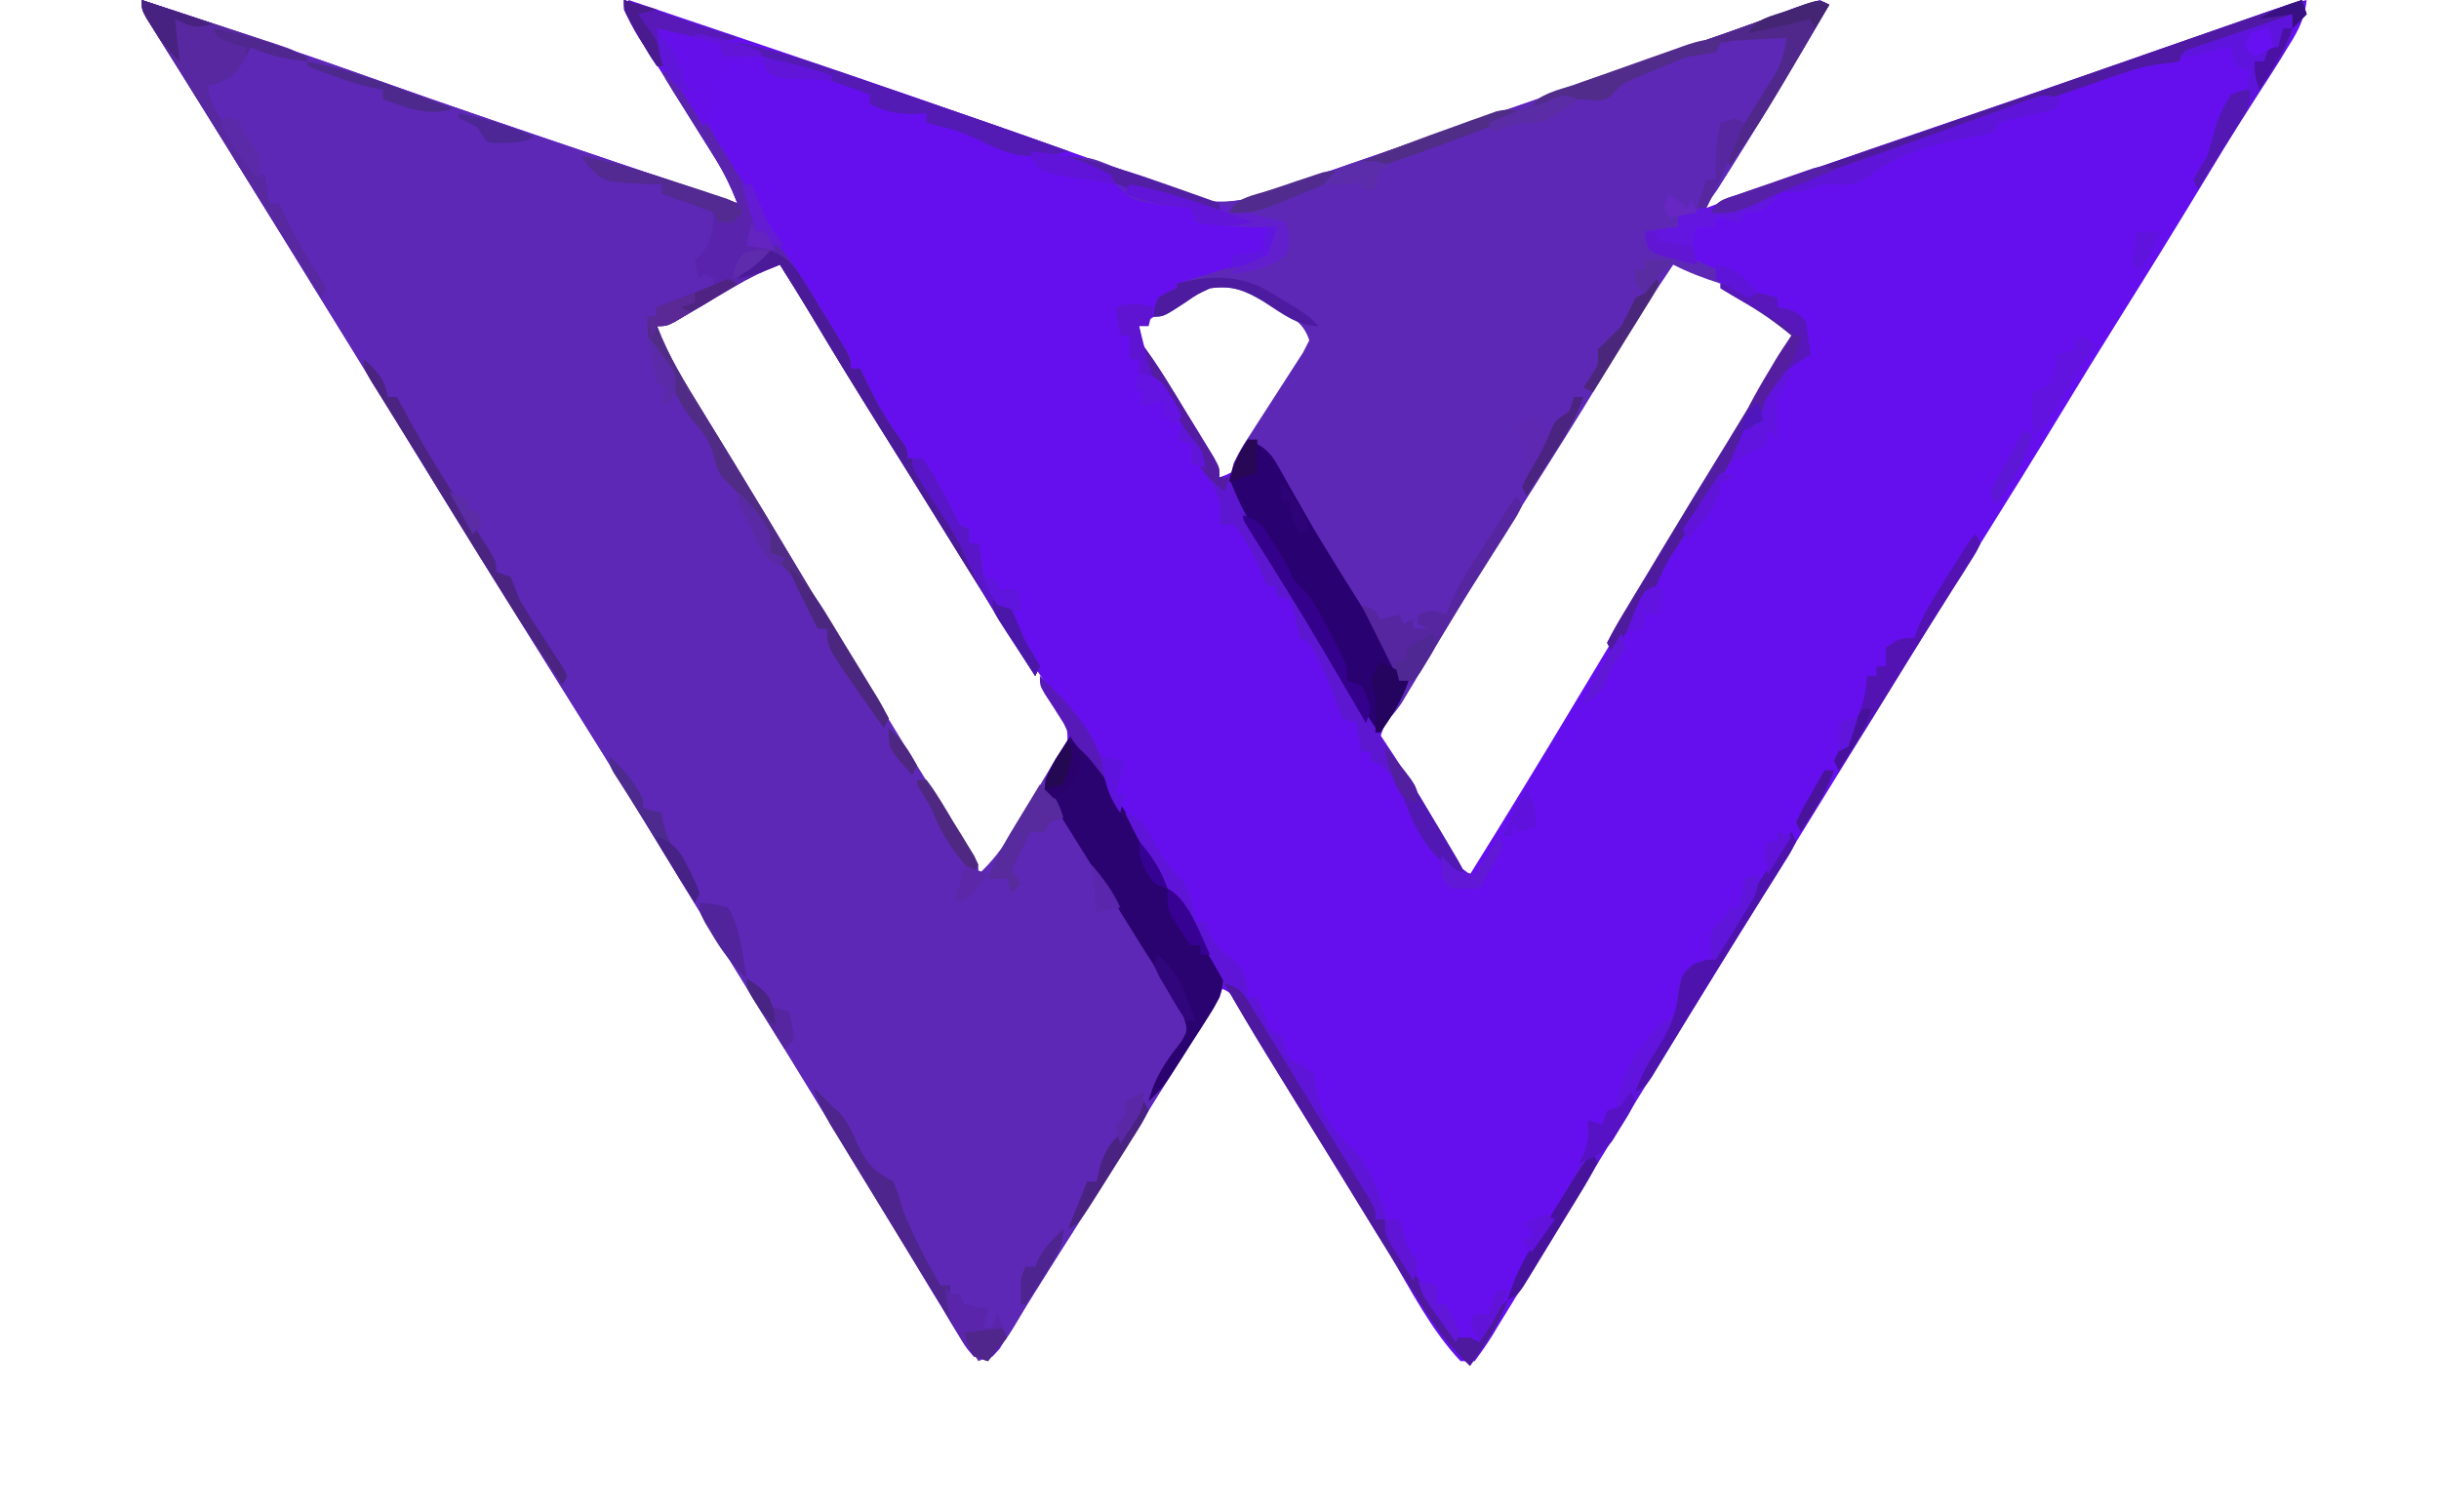 <?xml version="1.0" encoding="UTF-8"?>
<svg version="1.1" xmlns="http://www.w3.org/2000/svg" width="516" height="320">
<path d="M0 0 C16.181 5.325 32.331 10.713 48.375 16.438 C65.063 22.391 81.842 28.072 98.625 33.75 C99.304 33.98 99.982 34.209 100.681 34.446 C109.12 37.301 117.559 40.152 126 43 C124.668 39.584 123.231 36.551 121.277 33.445 C120.743 32.59 120.208 31.734 119.657 30.853 C118.806 29.503 118.806 29.503 117.938 28.125 C116.766 26.246 115.596 24.368 114.426 22.488 C112.782 19.855 111.138 17.221 109.494 14.587 C108.196 12.501 106.909 10.408 105.625 8.312 C105.238 7.696 104.851 7.079 104.453 6.444 C103.573 4.999 102.776 3.503 102 2 C102.33 1.34 102.66 0.68 103 0 C152.59 16.765 152.59 16.765 176.339 25.07 C178.986 25.995 181.634 26.917 184.282 27.838 C191.43 30.328 198.573 32.827 205.675 35.445 C208.369 36.436 211.069 37.411 213.769 38.385 C215.549 39.035 217.32 39.709 219.09 40.385 C220.146 40.764 221.201 41.144 222.289 41.535 C223.183 41.869 224.077 42.203 224.999 42.547 C233.28 43.797 242.136 39.38 249.816 36.703 C251.05 36.277 252.284 35.852 253.555 35.413 C256.874 34.268 260.191 33.116 263.508 31.964 C266.953 30.767 270.4 29.576 273.847 28.385 C291.774 22.183 309.691 15.95 327.589 9.664 C328.992 9.171 330.395 8.679 331.798 8.188 C335.465 6.903 339.122 5.593 342.771 4.257 C343.555 3.973 344.338 3.689 345.146 3.396 C346.652 2.849 348.157 2.296 349.659 1.737 C351.419 1.1 353.208 0.543 355 0 C355.66 0.33 356.32 0.66 357 1 C349.244 14.285 341.325 27.435 333.009 40.378 C331.946 42.032 331.946 42.032 331 44 C332.035 43.611 333.07 43.221 334.137 42.82 C348.341 37.515 362.673 32.59 377.017 27.679 C383.095 25.597 389.17 23.509 395.246 21.422 C395.917 21.192 396.587 20.961 397.278 20.724 C412.024 15.659 426.745 10.524 441.455 5.355 C442.702 4.918 442.702 4.918 443.975 4.472 C445.5 3.938 447.024 3.402 448.548 2.864 C451.673 1.77 454.764 0.712 458 0 C457.51 5.212 454.804 8.808 452 13.062 C446.755 21.188 441.684 29.408 436.688 37.688 C430.695 47.604 424.616 57.46 418.454 67.272 C414.246 73.981 410.104 80.727 406 87.5 C400.657 96.314 395.226 105.07 389.75 113.802 C384.401 122.34 379.114 130.915 373.84 139.499 C369.739 146.174 365.628 152.842 361.5 159.5 C356.651 167.324 351.822 175.159 347 183 C330.24 210.248 330.24 210.248 322.457 222.652 C316.032 232.894 309.662 243.165 303.404 253.509 C300.935 257.589 298.459 261.664 295.982 265.739 C294.697 267.853 293.413 269.969 292.131 272.085 C290.474 274.814 288.802 277.533 287.125 280.25 C286.643 281.048 286.162 281.847 285.665 282.669 C284.525 284.5 283.273 286.26 282 288 C281.01 288 280.02 288 279 288 C272.817 281.505 268.458 272.912 263.912 265.237 C259.312 257.473 254.542 249.825 249.737 242.187 C246.449 236.949 243.197 231.694 240.004 226.398 C239.363 225.336 238.722 224.274 238.062 223.179 C236.834 221.137 235.61 219.093 234.391 217.046 C233.843 216.135 233.295 215.224 232.73 214.285 C232.25 213.48 231.769 212.674 231.274 211.844 C230.122 209.86 230.122 209.86 228 209 C227.722 209.738 227.444 210.475 227.157 211.235 C226.101 213.758 224.936 215.925 223.488 218.238 C222.985 219.046 222.483 219.854 221.965 220.686 C221.419 221.553 220.874 222.42 220.312 223.312 C219.741 224.228 219.169 225.144 218.58 226.087 C217.356 228.048 216.129 230.008 214.901 231.966 C213.005 234.992 211.115 238.021 209.227 241.051 C203.318 250.526 197.39 259.99 191.438 269.438 C190.741 270.545 190.741 270.545 190.031 271.674 C189.147 273.074 188.258 274.47 187.363 275.863 C186.378 277.407 185.417 278.965 184.469 280.532 C183.955 281.358 183.44 282.184 182.91 283.035 C182.449 283.793 181.987 284.551 181.512 285.332 C181.013 285.883 180.514 286.433 180 287 C178.68 287 177.36 287 176 287 C174.439 285.241 174.439 285.241 172.926 282.734 C172.35 281.796 171.774 280.858 171.18 279.891 C170.564 278.855 169.947 277.818 169.312 276.75 C168.658 275.676 168.004 274.602 167.33 273.496 C165.927 271.19 164.531 268.882 163.143 266.567 C161.042 263.065 158.922 259.574 156.797 256.086 C154.308 251.997 151.823 247.905 149.344 243.81 C139.604 227.722 129.701 211.735 119.788 195.753 C115.864 189.42 111.989 183.057 108.125 176.688 C100.861 164.722 93.439 152.857 86 141 C76.27 125.479 66.615 109.915 57.029 94.304 C53.626 88.764 50.22 83.225 46.812 77.688 C46.147 76.606 45.482 75.524 44.796 74.41 C39.073 65.111 33.329 55.825 27.577 46.544 C25.971 43.953 24.366 41.361 22.762 38.77 C22.223 37.899 21.684 37.028 21.128 36.131 C20.053 34.393 18.977 32.654 17.903 30.916 C15.047 26.296 12.178 21.684 9.293 17.082 C8.388 15.634 8.388 15.634 7.465 14.156 C6.301 12.293 5.133 10.433 3.961 8.574 C3.441 7.741 2.922 6.909 2.387 6.051 C1.925 5.315 1.463 4.579 0.987 3.822 C0 2 0 2 0 0 Z M127.555 58.062 C125.94 59.01 125.94 59.01 124.293 59.977 C123.165 60.644 122.037 61.312 120.875 62 C119.739 62.668 118.604 63.335 117.434 64.023 C114.62 65.678 111.809 67.337 109 69 C109.797 73.642 111.57 77.078 114 81.062 C114.434 81.787 114.867 82.511 115.314 83.257 C116.868 85.843 118.433 88.422 120 91 C121.283 93.12 122.565 95.24 123.848 97.359 C127.471 103.34 131.104 109.315 134.74 115.288 C138.435 121.356 142.124 127.428 145.812 133.5 C146.169 134.086 146.525 134.672 146.891 135.276 C151.888 143.502 156.857 151.745 161.799 160.005 C166.81 168.371 171.9 176.688 177 185 C182.197 183.268 184.335 177.71 187.117 173.201 C188.241 171.39 189.393 169.6 190.547 167.809 C191.267 166.652 191.986 165.495 192.703 164.336 C193.36 163.29 194.016 162.243 194.692 161.166 C196.318 157.23 196.048 155.092 195 151 C193.913 148.573 193.913 148.573 192.402 146.418 C191.857 145.582 191.311 144.746 190.748 143.885 C189.852 142.55 189.852 142.55 188.938 141.188 C187.652 139.221 186.368 137.254 185.086 135.285 C184.414 134.258 183.742 133.231 183.05 132.172 C179.63 126.879 176.349 121.502 173.062 116.125 C167.773 107.493 162.442 98.889 157.062 90.312 C152.956 83.766 148.887 77.205 144.938 70.562 C140.354 62.516 140.354 62.516 135 55 C131.981 55 130.141 56.538 127.555 58.062 Z M324 55 C321.039 58.44 318.643 62.058 316.312 65.945 C315.973 66.508 315.634 67.071 315.285 67.651 C314.562 68.852 313.84 70.054 313.12 71.257 C311.218 74.43 309.304 77.596 307.391 80.762 C307.011 81.39 306.632 82.018 306.241 82.665 C303.137 87.794 299.968 92.879 296.75 97.938 C290.414 107.906 284.19 117.941 278 128 C277.371 129.019 276.743 130.038 276.095 131.088 C274.163 134.223 272.237 137.361 270.312 140.5 C269.712 141.474 269.111 142.447 268.493 143.45 C267.655 144.821 267.655 144.821 266.801 146.219 C266.307 147.022 265.814 147.826 265.306 148.654 C263.956 151.079 262.829 153.348 262 156 C263.199 159.202 263.199 159.202 265.312 162.438 C265.857 163.337 265.857 163.337 266.413 164.255 C267.589 166.183 268.793 168.091 270 170 C270.825 171.331 271.649 172.661 272.473 173.992 C273.271 175.267 274.072 176.54 274.875 177.812 C275.256 178.417 275.636 179.021 276.029 179.644 C278.002 182.854 278.002 182.854 281 185 C288.484 173.005 295.86 160.951 303.116 148.817 C308.003 140.649 312.93 132.507 317.875 124.375 C323.169 115.667 328.45 106.952 333.68 98.205 C336.454 93.571 339.234 88.942 342.013 84.311 C343.687 81.521 345.361 78.731 347.035 75.941 C348.023 74.294 349.012 72.647 350 71 C347.241 68.044 344.566 65.971 341.051 63.984 C340.121 63.456 339.191 62.927 338.232 62.383 C336.787 61.575 336.787 61.575 335.312 60.75 C334.337 60.196 333.362 59.641 332.357 59.07 C328.392 56.376 328.392 56.376 324 55 Z M218.125 64.5 C217.437 64.929 216.748 65.359 216.039 65.801 C214.352 66.855 212.675 67.926 211 69 C211.584 73.461 213.29 76.561 215.598 80.395 C215.951 80.987 216.305 81.579 216.67 82.189 C217.794 84.068 218.928 85.94 220.062 87.812 C220.829 89.09 221.596 90.368 222.361 91.646 C224.233 94.769 226.114 97.886 228 101 C231.602 99.799 231.884 98.999 233.742 95.809 C234.251 94.946 234.761 94.083 235.285 93.193 C236.072 91.829 236.072 91.829 236.875 90.438 C237.913 88.665 238.952 86.893 239.992 85.121 C240.491 84.257 240.989 83.393 241.503 82.503 C243.302 79.495 245.273 76.621 247.317 73.774 C248.23 71.959 248.23 71.959 247.315 69.909 C245.27 66.94 242.332 65.469 239.25 63.75 C238.642 63.386 238.033 63.023 237.406 62.648 C229.528 58.17 225.18 59.947 218.125 64.5 Z " fill="#650FEF" transform="translate(30,0)"/>
<path d="M0 0 C16.181 5.325 32.331 10.713 48.375 16.438 C65.063 22.391 81.842 28.072 98.625 33.75 C99.304 33.98 99.982 34.209 100.681 34.446 C109.12 37.301 117.559 40.152 126 43 C124.604 39.409 123.046 36.255 120.996 32.988 C120.421 32.066 119.845 31.144 119.252 30.193 C118.653 29.243 118.054 28.292 117.438 27.312 C116.248 25.413 115.059 23.513 113.871 21.613 C113.344 20.776 112.818 19.938 112.275 19.075 C111 17 111 17 110 15 C114.535 16.477 116.165 20.081 118.375 24 C119.164 25.365 119.953 26.729 120.742 28.094 C121.125 28.761 121.507 29.429 121.901 30.117 C123.364 32.623 124.938 35.055 126.5 37.5 C128.871 41.416 129.802 44.437 130 49 C130.66 49 131.32 49 132 49 C137.286 54.271 141.051 61.117 144.938 67.438 C145.434 68.243 145.931 69.049 146.443 69.878 C146.904 70.639 147.365 71.4 147.84 72.184 C148.256 72.87 148.672 73.556 149.101 74.263 C150 76 150 76 150 78 C150.66 78 151.32 78 152 78 C152.303 78.641 152.606 79.281 152.918 79.941 C154.97 84.178 157.007 88.208 159.812 92 C162 95 162 95 162 97 C162.99 97 163.98 97 165 97 C166.535 99.047 166.535 99.047 168.062 101.75 C168.569 102.632 169.076 103.513 169.598 104.422 C170.463 106.013 171.292 107.625 172.059 109.266 C172.884 111.18 172.884 111.18 175 112 C175 112.99 175 113.98 175 115 C175.66 115 176.32 115 177 115 C177.33 117.31 177.66 119.62 178 122 C178.99 122.33 179.98 122.66 181 123 C181 123.66 181 124.32 181 125 C182.32 125 183.64 125 185 125 C185.33 126.32 185.66 127.64 186 129 C185.34 129 184.68 129 184 129 C185.426 132.464 186.769 135.628 188.75 138.812 C189.162 139.534 189.575 140.256 190 141 C189.67 141.66 189.34 142.32 189 143 C182.299 132.439 175.648 121.849 169.078 111.206 C164.83 104.328 160.543 97.475 156.25 90.625 C151.353 82.807 146.525 74.956 141.809 67.027 C139.592 63.317 137.311 59.653 135 56 C131.61 57.282 128.539 58.75 125.426 60.602 C124.594 61.091 123.762 61.581 122.904 62.086 C121.164 63.119 119.425 64.153 117.686 65.188 C116.857 65.675 116.029 66.162 115.176 66.664 C114.422 67.112 113.668 67.56 112.892 68.022 C111 69 111 69 109 69 C111.413 75.376 114.889 80.987 118.461 86.777 C119.983 89.244 121.494 91.717 123.006 94.19 C123.802 95.491 124.598 96.792 125.394 98.093 C129.263 104.415 133.076 110.77 136.881 117.13 C143.161 127.626 149.467 138.106 155.812 148.562 C156.162 149.139 156.512 149.716 156.872 150.31 C160.532 156.343 164.215 162.362 167.953 168.348 C168.564 169.327 169.176 170.307 169.805 171.316 C170.947 173.141 172.093 174.964 173.243 176.783 C173.742 177.579 174.24 178.375 174.754 179.195 C175.409 180.232 175.409 180.232 176.076 181.29 C177 183 177 183 177 185 C180.067 182.144 182.216 179.285 184.348 175.684 C184.953 174.672 185.558 173.661 186.182 172.619 C186.802 171.569 187.423 170.519 188.062 169.438 C189.299 167.35 190.54 165.266 191.785 163.184 C192.331 162.261 192.876 161.339 193.438 160.388 C194.812 158.288 196.148 156.677 198 155 C198.594 156.03 199.189 157.06 199.801 158.121 C204.739 166.625 209.831 174.989 215.243 183.201 C217.29 186.314 219.279 189.429 221.113 192.672 C223.233 196.411 225.56 199.984 227.926 203.57 C229.319 206.722 229.179 207.758 228 211 C226.455 213.825 224.705 216.498 222.938 219.188 C221.845 220.882 220.754 222.577 219.664 224.273 C218.781 225.646 218.781 225.646 217.88 227.046 C214.456 232.426 211.141 237.873 207.812 243.312 C202.988 251.178 198.135 259.015 193.09 266.742 C191.481 269.25 189.918 271.77 188.379 274.32 C187.931 275.057 187.483 275.793 187.021 276.552 C186.155 277.98 185.297 279.412 184.448 280.85 C182.296 284.382 180.789 286.37 177 288 C170.535 278.077 164.148 268.123 158 258 C155.834 254.437 153.667 250.875 151.5 247.312 C150.905 246.335 150.311 245.357 149.698 244.35 C139.81 228.101 129.815 211.918 119.788 195.755 C115.865 189.42 111.99 183.058 108.125 176.688 C100.861 164.722 93.439 152.857 86 141 C76.27 125.479 66.615 109.915 57.029 94.304 C53.626 88.764 50.22 83.225 46.812 77.688 C46.147 76.606 45.482 75.524 44.796 74.41 C39.073 65.111 33.329 55.825 27.577 46.544 C25.971 43.953 24.366 41.361 22.762 38.77 C22.223 37.899 21.684 37.028 21.128 36.131 C20.053 34.393 18.977 32.654 17.903 30.916 C15.047 26.296 12.178 21.684 9.293 17.082 C8.388 15.634 8.388 15.634 7.465 14.156 C6.301 12.293 5.133 10.433 3.961 8.574 C3.441 7.741 2.922 6.909 2.387 6.051 C1.925 5.315 1.463 4.579 0.987 3.822 C0 2 0 2 0 0 Z " fill="#5E28B7" transform="translate(30,0)"/>
<path d="M0 0 C-6.409 10.978 -12.862 21.924 -19.625 32.688 C-20.121 33.482 -20.617 34.276 -21.128 35.095 C-21.826 36.198 -21.826 36.198 -22.539 37.324 C-22.943 37.964 -23.348 38.605 -23.764 39.264 C-26.14 42.601 -27.904 44.294 -32 45 C-32 45.66 -32 46.32 -32 47 C-35.465 47.495 -35.465 47.495 -39 48 C-38.505 49.98 -38.505 49.98 -38 52 C-36.989 52.103 -35.979 52.206 -34.938 52.312 C-30.712 53.05 -27.788 54.03 -24 56 C-23.67 56.99 -23.34 57.98 -23 59 C-26.495 57.888 -29.745 56.684 -33 55 C-37.424 61.501 -41.568 68.14 -45.625 74.875 C-50.04 82.167 -54.493 89.429 -59.062 96.625 C-63.201 103.146 -67.308 109.684 -71.375 116.25 C-71.906 117.107 -72.437 117.963 -72.984 118.846 C-75.952 123.646 -78.887 128.463 -81.793 133.301 C-82.422 134.345 -83.051 135.39 -83.7 136.466 C-84.915 138.487 -86.126 140.511 -87.332 142.538 C-87.883 143.455 -88.435 144.372 -89.004 145.316 C-89.487 146.125 -89.97 146.934 -90.467 147.768 C-92.096 150.139 -93.909 152.031 -96 154 C-101.092 146.92 -105.892 139.736 -110.05 132.062 C-112.338 127.854 -114.745 123.783 -117.367 119.773 C-118.23 118.443 -118.23 118.443 -119.109 117.086 C-120.297 115.262 -121.498 113.447 -122.711 111.641 C-123.562 110.314 -123.562 110.314 -124.43 108.961 C-125.207 107.782 -125.207 107.782 -126 106.58 C-127.398 102.973 -126.925 100.731 -126 97 C-124.402 93.866 -124.402 93.866 -122.367 90.734 C-122.011 90.174 -121.655 89.614 -121.288 89.037 C-120.162 87.267 -119.02 85.508 -117.875 83.75 C-116.723 81.978 -115.576 80.203 -114.44 78.42 C-113.417 76.812 -112.378 75.214 -111.339 73.616 C-110.897 72.753 -110.455 71.89 -110 71 C-111.37 66.889 -114.1 65.835 -117.688 63.812 C-118.3 63.444 -118.913 63.076 -119.545 62.697 C-123.531 60.419 -126.429 59.322 -131 60 C-133.744 61.258 -133.744 61.258 -136.25 63 C-140.833 66 -140.833 66 -143 66 C-142.75 64.125 -142.75 64.125 -142 62 C-139.938 60.75 -139.938 60.75 -138 60 C-138 59.67 -138 59.34 -138 59 C-136.697 58.602 -136.697 58.602 -135.367 58.195 C-134.215 57.842 -133.062 57.489 -131.875 57.125 C-130.738 56.777 -129.601 56.429 -128.43 56.07 C-127.298 55.717 -126.166 55.364 -125 55 C-123.897 54.691 -122.793 54.381 -121.656 54.062 C-118.664 53.225 -118.664 53.225 -117.625 49.875 C-117.419 48.926 -117.213 47.977 -117 47 C-117.557 47.012 -118.114 47.023 -118.688 47.035 C-123.898 47.097 -128.844 46.75 -134 46 C-134.33 45.01 -134.66 44.02 -135 43 C-136.794 42.814 -136.794 42.814 -138.625 42.625 C-147.577 41.47 -147.577 41.47 -150.875 38.062 C-153.903 35.124 -157.013 34.329 -161 33 C-157.041 31.68 -155.547 32.68 -151.68 34.16 C-150.409 34.629 -149.138 35.097 -147.867 35.564 C-145.876 36.308 -143.887 37.058 -141.904 37.823 C-139.982 38.561 -138.051 39.268 -136.117 39.973 C-134.394 40.626 -134.394 40.626 -132.636 41.293 C-124.045 42.963 -115.205 38.499 -107.184 35.703 C-105.95 35.277 -104.716 34.852 -103.445 34.413 C-100.126 33.268 -96.809 32.116 -93.492 30.964 C-90.047 29.767 -86.6 28.576 -83.153 27.385 C-65.226 21.183 -47.309 14.95 -29.411 8.664 C-28.008 8.171 -26.605 7.679 -25.202 7.188 C-21.535 5.903 -17.878 4.593 -14.229 3.257 C-13.445 2.973 -12.662 2.689 -11.854 2.396 C-10.348 1.849 -8.843 1.296 -7.341 0.737 C-2.225 -1.112 -2.225 -1.112 0 0 Z " fill="#5E28B7" transform="translate(387,1)"/>
<path d="M0 0 C4.535 1.477 6.165 5.081 8.375 9 C9.164 10.365 9.953 11.729 10.742 13.094 C11.316 14.095 11.316 14.095 11.901 15.117 C13.364 17.623 14.938 20.055 16.5 22.5 C18.871 26.416 19.802 29.437 20 34 C20.66 34 21.32 34 22 34 C27.286 39.271 31.051 46.117 34.938 52.438 C35.434 53.243 35.931 54.049 36.443 54.878 C36.904 55.639 37.365 56.4 37.84 57.184 C38.256 57.87 38.672 58.556 39.101 59.263 C40 61 40 61 40 63 C40.66 63 41.32 63 42 63 C42.303 63.641 42.606 64.281 42.918 64.941 C44.97 69.178 47.007 73.208 49.812 77 C52 80 52 80 52 82 C52.99 82 53.98 82 55 82 C56.535 84.047 56.535 84.047 58.062 86.75 C58.569 87.632 59.076 88.513 59.598 89.422 C60.463 91.013 61.292 92.625 62.059 94.266 C62.884 96.18 62.884 96.18 65 97 C65 97.99 65 98.98 65 100 C65.66 100 66.32 100 67 100 C67.495 103.465 67.495 103.465 68 107 C69.485 107.495 69.485 107.495 71 108 C71 108.66 71 109.32 71 110 C72.32 110 73.64 110 75 110 C75.33 111.32 75.66 112.64 76 114 C75.34 114 74.68 114 74 114 C75.426 117.464 76.769 120.628 78.75 123.812 C79.162 124.534 79.575 125.256 80 126 C79.67 126.66 79.34 127.32 79 128 C72.299 117.439 65.648 106.849 59.078 96.206 C54.83 89.328 50.543 82.475 46.25 75.625 C41.353 67.807 36.525 59.956 31.809 52.027 C29.592 48.317 27.311 44.653 25 41 C21.61 42.282 18.539 43.75 15.426 45.602 C14.594 46.091 13.762 46.581 12.904 47.086 C11.164 48.119 9.425 49.153 7.686 50.188 C6.857 50.675 6.029 51.162 5.176 51.664 C4.422 52.112 3.668 52.56 2.892 53.022 C1 54 1 54 -1 54 C1.413 60.377 4.891 65.989 8.463 71.78 C10.374 74.878 12.269 77.985 14.168 81.09 C14.564 81.736 14.959 82.382 15.367 83.047 C20.138 90.844 24.828 98.689 29.516 106.535 C33.174 112.656 36.838 118.77 40.613 124.82 C41.404 126.091 41.404 126.091 42.211 127.388 C43.165 128.914 44.125 130.435 45.093 131.952 C46.122 133.598 47.072 135.295 48 137 C47.67 137.66 47.34 138.32 47 139 C45.557 136.962 44.121 134.92 42.688 132.875 C42.081 132.02 42.081 132.02 41.463 131.148 C35 121.901 35 121.901 35 118 C34.34 118 33.68 118 33 118 C32.511 117.004 32.511 117.004 32.012 115.988 C28.737 107.891 28.737 107.891 23 102 C22.27 100.307 21.544 98.613 20.848 96.906 C19.152 93.093 16.954 89.87 13.875 87.062 C12 85 12 85 11.062 81.625 C10.023 78.079 8.87 76.539 6.434 73.871 C3.243 69.707 1.241 64.719 -1 60 C-1.388 59.301 -1.776 58.603 -2.176 57.883 C-3 56 -3 56 -3 52 C-2.34 52 -1.68 52 -1 52 C-1 51.34 -1 50.68 -1 50 C0.623 49.329 2.249 48.663 3.875 48 C4.78 47.629 5.685 47.258 6.617 46.875 C9 46 9 46 11 46 C11 45.34 11 44.68 11 44 C10.34 43.67 9.68 43.34 9 43 C8.67 43.33 8.34 43.66 8 44 C7.312 42.188 7.312 42.188 7 40 C7.454 39.567 7.907 39.134 8.375 38.688 C10.835 36.133 10.676 33.429 11 30 C7.37 28.68 3.74 27.36 0 26 C0 25.34 0 24.68 0 24 C-0.808 23.986 -1.616 23.972 -2.449 23.957 C-12.264 23.519 -12.264 23.519 -15.25 20.438 C-15.828 19.633 -16.405 18.829 -17 18 C-9.594 19.48 -2.58 21.688 4.562 24.125 C5.667 24.498 6.771 24.87 7.908 25.254 C10.607 26.165 13.304 27.081 16 28 C14.66 24.391 13.041 21.247 10.996 17.988 C10.421 17.066 9.845 16.144 9.252 15.193 C8.653 14.243 8.054 13.292 7.438 12.312 C6.248 10.413 5.059 8.513 3.871 6.613 C3.344 5.776 2.818 4.938 2.275 4.075 C1 2 1 2 0 0 Z " fill="#5A23AD" transform="translate(140,15)"/>
<path d="M0 0 C3.159 3.755 5.724 7.709 8.188 11.938 C11.959 18.324 15.9 24.573 19.957 30.781 C21.386 33.033 22.744 35.269 24.055 37.586 C26.199 41.35 28.541 44.955 30.926 48.57 C32.273 51.618 31.882 52.825 31 56 C29.833 58.264 29.833 58.264 28.383 60.539 C27.858 61.367 27.334 62.194 26.793 63.047 C25.967 64.323 25.967 64.323 25.125 65.625 C24.582 66.484 24.04 67.342 23.48 68.227 C19.063 75.138 19.063 75.138 16 78 C17.314 72.874 19.725 69.43 22.953 65.344 C24.295 62.957 24.295 62.957 23.367 60.035 C22.058 57.129 20.638 54.59 18.875 51.938 C16.254 47.928 13.687 43.899 11.188 39.812 C7.629 34.01 4.03 28.234 0.413 22.468 C-0.375 21.21 -1.16 19.95 -1.94 18.688 C-2.877 17.196 -3.863 15.736 -4.855 14.281 C-6 12 -6 12 -5.848 9.953 C-4.885 7.735 -3.755 5.778 -2.438 3.75 C-1.982 3.044 -1.527 2.337 -1.059 1.609 C-0.535 0.813 -0.535 0.813 0 0 Z " fill="#2B0371" transform="translate(227,155)"/>
<path d="M0 0 C3.159 1.334 4.623 2.472 6.297 5.457 C6.694 6.151 7.091 6.845 7.5 7.56 C7.913 8.303 8.325 9.047 8.75 9.812 C9.637 11.367 10.525 12.92 11.414 14.473 C12.07 15.627 12.07 15.627 12.739 16.805 C14.475 19.826 16.29 22.788 18.125 25.75 C18.759 26.777 19.393 27.805 20.047 28.863 C21.424 31.075 22.809 33.28 24.203 35.48 C24.566 36.059 24.93 36.637 25.304 37.233 C26.31 38.834 27.323 40.431 28.336 42.027 C29.983 44.969 31.048 47.774 32 51 C32.66 51 33.32 51 34 51 C32.55 55.11 30.489 58.433 28 62 C24.229 58.502 21.709 55.133 19.25 50.625 C18.556 49.374 17.861 48.124 17.164 46.875 C16.809 46.234 16.453 45.594 16.087 44.934 C14.323 41.796 12.478 38.71 10.625 35.625 C10.26 35.012 9.895 34.398 9.519 33.766 C7.483 30.367 5.375 27.035 3.172 23.742 C2.473 22.679 2.473 22.679 1.759 21.595 C0.859 20.233 -0.056 18.881 -0.99 17.542 C-3.276 14.056 -4.018 12.522 -3.871 8.215 C-3.004 5.016 -1.888 2.709 0 0 Z " fill="#2A0170" transform="translate(264,93)"/>
<path d="M0 0 C19.819 6.566 39.613 13.203 59.375 19.938 C60.304 20.254 61.233 20.57 62.19 20.896 C72.823 24.516 83.437 28.179 94 32 C88.278 33.565 83.394 33.568 78 31 C71.241 27.763 71.241 27.763 64 26 C64 25.34 64 24.68 64 24 C62.422 24.062 62.422 24.062 60.812 24.125 C57.26 24.009 55.151 23.528 52 22 C52 21.34 52 20.68 52 20 C36.975 13.76 36.975 13.76 21 13 C21 13.99 21 14.98 21 16 C20.34 16.33 19.68 16.66 19 17 C19.206 17.598 19.413 18.196 19.625 18.812 C20 21 20 21 18 24 C17.67 24.99 17.34 25.98 17 27 C16.329 25.896 16.329 25.896 15.645 24.77 C11.95 18.733 11.95 18.733 7.375 13.375 C4.074 10.074 1.952 6.227 0 2 C0 1.34 0 0.68 0 0 Z " fill="#6510EB" transform="translate(132,0)"/>
<path d="M0 0 C3.77 1.257 4.058 2.407 5.938 5.812 C7.492 8.618 8.809 10.814 11.113 13.059 C14.036 16.066 14.19 18.949 15 23 C15.66 23 16.32 23 17 23 C17.34 24.114 17.34 24.114 17.688 25.25 C19.254 28.532 21.155 29.795 24 32 C25.708 34.684 26 35.762 26 39 C26.66 39 27.32 39 28 39 C28.454 40.134 28.907 41.269 29.375 42.438 C30.571 46.047 30.571 46.047 33 47 C33.268 47.784 33.536 48.568 33.812 49.375 C34.777 52.215 34.777 52.215 37.562 53.375 C38.367 53.911 39.171 54.447 40 55 C40.144 56.052 40.289 57.104 40.438 58.188 C41.255 63.729 44.436 67.652 48.535 71.406 C52.436 75.65 54.517 82.132 55.938 87.625 C57.156 91.495 58.959 94.216 61.281 97.512 C63.829 101.2 66.09 105.062 68.387 108.91 C68.919 109.6 69.451 110.289 70 111 C70.99 111 71.98 111 73 111 C73.66 111.33 74.32 111.66 75 112 C75.248 111.257 75.495 110.515 75.75 109.75 C77.091 106.799 78.609 105.152 81 103 C79.674 106.623 78.057 109.635 75.875 112.812 C75.336 113.603 74.797 114.393 74.242 115.207 C73.832 115.799 73.422 116.39 73 117 C69.007 113.277 66.089 109.422 63.188 104.812 C62.723 104.085 62.259 103.357 61.78 102.607 C55.806 93.199 49.996 83.687 44.178 74.183 C41.66 70.071 39.13 65.968 36.594 61.867 C35.514 60.12 34.435 58.372 33.356 56.625 C32.343 54.988 31.33 53.351 30.316 51.715 C27.094 46.494 23.967 41.248 21.022 35.866 C18.074 30.483 14.813 25.277 11.535 20.09 C11.097 19.395 10.659 18.7 10.208 17.985 C9.343 16.616 8.475 15.249 7.603 13.885 C4.757 9.382 2.318 4.796 0 0 Z " fill="#5F15D7" transform="translate(238,172)"/>
<path d="M0 0 C4.666 1.522 9.329 3.052 13.989 4.59 C15.575 5.112 17.162 5.632 18.75 6.149 C21.031 6.893 23.308 7.645 25.586 8.398 C26.297 8.629 27.009 8.859 27.742 9.096 C32.772 10.772 32.772 10.772 35 13 C30.682 12.492 26.967 11.803 23 10 C22.732 10.598 22.464 11.196 22.188 11.812 C20.526 14.873 19.188 16.627 15.812 17.688 C15.214 17.791 14.616 17.894 14 18 C14 21.89 16.943 25.346 18.875 28.625 C19.335 29.427 19.795 30.229 20.27 31.055 C20.714 31.813 21.159 32.571 21.617 33.352 C22.026 34.051 22.434 34.751 22.855 35.471 C23.233 35.976 23.611 36.48 24 37 C24.66 37 25.32 37 26 37 C26.33 38.98 26.66 40.96 27 43 C27.66 43 28.32 43 29 43 C29.303 43.629 29.606 44.258 29.918 44.906 C32.395 49.968 34.995 54.753 38.18 59.406 C38.45 59.932 38.721 60.458 39 61 C38.505 61.99 38.505 61.99 38 63 C30.708 51.508 23.481 39.978 16.336 28.395 C14.002 24.612 11.65 20.84 9.289 17.074 C8.686 16.11 8.084 15.145 7.463 14.152 C6.299 12.291 5.132 10.431 3.961 8.575 C3.442 7.742 2.922 6.909 2.387 6.051 C1.925 5.315 1.463 4.579 0.987 3.822 C0 2 0 2 0 0 Z " fill="#57289F" transform="translate(30,0)"/>
<path d="M0 0 C3.823 4.935 6.943 10.3 10.188 15.625 C10.842 16.687 11.496 17.749 12.17 18.844 C12.788 19.857 13.406 20.87 14.043 21.914 C14.61 22.842 15.178 23.769 15.762 24.725 C17 27 17 27 17 29 C17.66 29 18.32 29 19 29 C19.609 30.504 19.609 30.504 20.23 32.039 C21.942 36.027 24.049 39.679 26.312 43.375 C26.711 44.033 27.109 44.69 27.519 45.368 C29.662 48.887 31.865 52.346 34.188 55.75 C36.908 59.741 39.157 63.916 41.434 68.172 C44.447 73.613 47.851 78.82 51.333 83.972 C55.185 89.685 58.788 95.517 62.312 101.438 C62.849 102.334 63.386 103.231 63.939 104.154 C67.844 110.689 67.844 110.689 69 113 C63.619 111.206 60.57 106.895 58 102 C57.319 100.339 56.653 98.672 56 97 C54.225 92.636 54.225 92.636 50.812 89.625 C50.214 89.419 49.616 89.213 49 89 C49 88.34 49 87.68 49 87 C48.34 87 47.68 87 47 87 C46.67 85.02 46.34 83.04 46 81 C45.01 80.67 44.02 80.34 43 80 C42.236 78.106 41.483 76.205 40.82 74.273 C39.984 71.957 39.016 69.776 37.938 67.562 C37.617 66.904 37.296 66.245 36.965 65.566 C36.079 63.82 36.079 63.82 34 63 C33.405 60.955 33.045 58.907 32.66 56.812 C32.333 55.915 32.333 55.915 32 55 C30.515 54.505 30.515 54.505 29 54 C29 53.34 29 52.68 29 52 C28.34 52 27.68 52 27 52 C26.587 50.969 26.175 49.938 25.75 48.875 C24.199 45.283 22.419 42.099 20 39 C19.01 39 18.02 39 17 39 C17.082 38.134 17.165 37.267 17.25 36.375 C16.94 32.188 15.402 30.39 13 27 C12.742 26.138 12.484 25.275 12.219 24.387 C10.248 18.911 6.936 14.254 3.812 9.369 C3.325 8.594 2.838 7.818 2.336 7.02 C1.888 6.319 1.44 5.619 0.978 4.898 C0 3 0 3 0 0 Z " fill="#5D17D1" transform="translate(241,72)"/>
<path d="M0 0 C0.495 0.99 0.495 0.99 1 2 C-0.101 4.201 -0.101 4.201 -1.84 6.969 C-2.804 8.518 -2.804 8.518 -3.788 10.099 C-4.504 11.233 -5.221 12.366 -5.938 13.5 C-6.67 14.672 -7.401 15.844 -8.132 17.016 C-9.656 19.46 -11.183 21.901 -12.713 24.341 C-16.241 29.976 -19.711 35.646 -23.188 41.312 C-28.5 49.952 -33.83 58.581 -39.184 67.196 C-42.104 71.904 -44.99 76.632 -47.848 81.379 C-48.488 82.441 -49.129 83.503 -49.789 84.597 C-51.033 86.663 -52.273 88.732 -53.508 90.803 C-54.345 92.192 -54.345 92.192 -55.199 93.609 C-55.693 94.434 -56.186 95.259 -56.694 96.108 C-58 98 -58 98 -60 99 C-58.477 93.367 -55.662 88.931 -52.562 84.062 C-49.236 78.822 -46.294 73.775 -44 68 C-43.67 67.34 -43.34 66.68 -43 66 C-42.96 64.334 -42.956 62.666 -43 61 C-41.515 61.495 -41.515 61.495 -40 62 C-39.67 61.01 -39.34 60.02 -39 59 C-38.34 59 -37.68 59 -37 59 C-36.897 58.134 -36.794 57.267 -36.688 56.375 C-35.345 49.786 -31.849 44.584 -27 40 C-26.01 39.67 -25.02 39.34 -24 39 C-24.062 37.928 -24.124 36.855 -24.188 35.75 C-24 32 -24 32 -22.812 29.625 C-21 28 -21 28 -18.438 27.562 C-17.633 27.377 -16.829 27.191 -16 27 C-15.29 25.351 -14.632 23.68 -14 22 C-12.953 20.209 -11.864 18.443 -10.742 16.699 C-10.117 15.723 -9.492 14.746 -8.848 13.74 C-8.197 12.733 -7.546 11.725 -6.875 10.688 C-6.216 9.661 -5.558 8.634 -4.879 7.576 C-3.256 5.048 -1.63 2.523 0 0 Z " fill="#6014DD" transform="translate(379,176)"/>
<path d="M0 0 C3.743 1.468 5.159 3.325 7.234 6.719 C7.808 7.651 8.382 8.583 8.973 9.543 C9.559 10.519 10.146 11.495 10.75 12.5 C11.352 13.476 11.954 14.452 12.574 15.457 C17 22.713 17 22.713 17 25 C17.66 25 18.32 25 19 25 C19.303 25.641 19.606 26.281 19.918 26.941 C21.97 31.178 24.007 35.208 26.812 39 C29 42 29 42 29 44 C29.99 44 30.98 44 32 44 C33.535 46.047 33.535 46.047 35.062 48.75 C35.569 49.632 36.076 50.513 36.598 51.422 C37.463 53.013 38.292 54.625 39.059 56.266 C39.884 58.18 39.884 58.18 42 59 C42 59.99 42 60.98 42 62 C42.66 62 43.32 62 44 62 C44.495 65.465 44.495 65.465 45 69 C45.99 69.33 46.98 69.66 48 70 C48 70.66 48 71.32 48 72 C49.32 72 50.64 72 52 72 C52.33 73.32 52.66 74.64 53 76 C52.34 76 51.68 76 51 76 C52.426 79.464 53.769 82.628 55.75 85.812 C56.163 86.534 56.575 87.256 57 88 C56.67 88.66 56.34 89.32 56 90 C49.299 79.439 42.648 68.849 36.078 58.206 C31.83 51.328 27.543 44.475 23.25 37.625 C18.353 29.807 13.525 21.956 8.809 14.027 C6.592 10.317 4.311 6.653 2 3 C1.258 3.309 0.515 3.619 -0.25 3.938 C-2.507 4.809 -4.645 5.477 -7 6 C-4.833 3.725 -2.544 1.842 0 0 Z " fill="#4B1A98" transform="translate(163,53)"/>
<path d="M0 0 C0.66 0.33 1.32 0.66 2 1 C-0.455 2.505 -2.914 4.004 -5.375 5.5 C-6.074 5.929 -6.772 6.359 -7.492 6.801 C-12.773 10 -12.773 10 -15 10 C-12.587 16.377 -9.109 21.989 -5.537 27.78 C-3.626 30.878 -1.731 33.985 0.168 37.09 C0.564 37.736 0.959 38.382 1.367 39.047 C6.138 46.844 10.828 54.689 15.516 62.535 C19.174 68.656 22.838 74.77 26.613 80.82 C27.404 82.091 27.404 82.091 28.211 83.388 C29.165 84.914 30.125 86.435 31.093 87.952 C32.122 89.598 33.072 91.295 34 93 C33.67 93.66 33.34 94.32 33 95 C31.557 92.962 30.121 90.92 28.688 88.875 C28.081 88.02 28.081 88.02 27.463 87.148 C21 77.901 21 77.901 21 74 C20.34 74 19.68 74 19 74 C18.511 73.004 18.511 73.004 18.012 71.988 C14.737 63.891 14.737 63.891 9 58 C8.27 56.307 7.544 54.613 6.848 52.906 C5.152 49.093 2.954 45.87 -0.125 43.062 C-2 41 -2 41 -2.938 37.625 C-3.977 34.079 -5.13 32.539 -7.566 29.871 C-10.757 25.707 -12.759 20.719 -15 16 C-15.388 15.301 -15.776 14.603 -16.176 13.883 C-17 12 -17 12 -17 8 C-16.34 8 -15.68 8 -15 8 C-15 7.34 -15 6.68 -15 6 C-14.085 5.651 -13.17 5.301 -12.227 4.941 C-11.038 4.486 -9.85 4.031 -8.625 3.562 C-7.442 3.11 -6.258 2.658 -5.039 2.191 C-2.14 1.107 -2.14 1.107 0 0 Z " fill="#512C86" transform="translate(154,59)"/>
<path d="M0 0 C-13.869 23.789 -13.869 23.789 -21 34 C-21.33 33.34 -21.66 32.68 -22 32 C-21.028 30.016 -21.028 30.016 -19.508 27.605 C-18.698 26.295 -18.698 26.295 -17.871 24.959 C-17.007 23.587 -17.007 23.587 -16.125 22.188 C-14.996 20.394 -13.873 18.596 -12.758 16.793 C-12.002 15.595 -12.002 15.595 -11.231 14.372 C-9.945 11.894 -9.409 9.749 -9 7 C-11.313 7.113 -13.626 7.241 -15.938 7.375 C-17.225 7.445 -18.513 7.514 -19.84 7.586 C-20.883 7.723 -21.926 7.859 -23 8 C-23.33 8.66 -23.66 9.32 -24 10 C-25.999 10.341 -27.999 10.672 -30 11 C-32.421 11.892 -34.818 12.854 -37.188 13.875 C-38.398 14.388 -39.608 14.901 -40.855 15.43 C-43.943 16.758 -43.943 16.758 -45.66 18.691 C-47 20 -47 20 -49.016 20.223 C-49.753 20.17 -50.49 20.117 -51.25 20.062 C-55.614 19.898 -58.879 20.597 -63 22 C-61.714 19.429 -60.882 19.409 -58.209 18.491 C-57.403 18.21 -56.597 17.93 -55.767 17.64 C-54.885 17.341 -54.003 17.042 -53.094 16.734 C-52.181 16.418 -51.268 16.103 -50.328 15.777 C-47.388 14.761 -44.444 13.755 -41.5 12.75 C-38.623 11.76 -35.747 10.768 -32.872 9.775 C-30.983 9.125 -29.093 8.476 -27.203 7.829 C-22.745 6.303 -18.298 4.756 -13.871 3.143 C-13.082 2.857 -12.293 2.571 -11.48 2.276 C-10.01 1.741 -8.541 1.2 -7.075 0.651 C-2.222 -1.111 -2.222 -1.111 0 0 Z " fill="#50278A" transform="translate(387,1)"/>
<path d="M0 0 C0.495 1.485 0.495 1.485 1 3 C0.01 3.99 -0.98 4.98 -2 6 C-2 5.01 -2 4.02 -2 3 C-5.817 4.28 -9.627 5.576 -13.438 6.875 C-14.526 7.24 -15.615 7.605 -16.736 7.98 C-18.288 8.512 -18.288 8.512 -19.871 9.055 C-20.829 9.379 -21.788 9.704 -22.775 10.039 C-25.161 10.787 -25.161 10.787 -26 13 C-27.61 13.228 -29.222 13.449 -30.837 13.64 C-35.156 14.359 -39.242 15.954 -43.367 17.387 C-44.36 17.726 -45.353 18.066 -46.376 18.415 C-49.545 19.5 -52.71 20.594 -55.875 21.688 C-57.963 22.404 -60.052 23.119 -62.141 23.834 C-72.571 27.41 -82.983 31.036 -93.376 34.72 C-96.556 35.843 -99.74 36.951 -102.93 38.047 C-103.764 38.334 -104.598 38.622 -105.457 38.918 C-107.123 39.491 -108.789 40.061 -110.457 40.629 C-111.273 40.911 -112.089 41.194 -112.93 41.484 C-113.644 41.729 -114.358 41.974 -115.093 42.226 C-117.271 43.036 -117.271 43.036 -120 45 C-122.688 45.125 -122.688 45.125 -125 45 C-123.634 42.268 -122.384 42.242 -119.52 41.267 C-118.556 40.934 -117.592 40.602 -116.599 40.26 C-115.538 39.902 -114.476 39.544 -113.383 39.176 C-112.28 38.797 -111.177 38.419 -110.04 38.029 C-106.404 36.784 -102.764 35.548 -99.125 34.312 C-96.613 33.453 -94.101 32.594 -91.589 31.733 C-87.765 30.422 -83.94 29.112 -80.115 27.805 C-68.621 23.879 -57.151 19.887 -45.688 15.875 C-42.248 14.673 -38.807 13.471 -35.367 12.27 C-34.565 11.989 -33.762 11.709 -32.936 11.42 C-21.966 7.589 -10.984 3.79 0 0 Z " fill="#4F1B9E" transform="translate(487,0)"/>
<path d="M0 0 C1.333 0.333 2.667 0.667 4 1 C4.706 1.177 5.413 1.353 6.141 1.535 C8.094 2.023 10.047 2.512 12 3 C12 3.66 12 4.32 12 5 C12.619 5.124 13.238 5.247 13.875 5.375 C16 6 16 6 18 8 C18.4 10.323 18.74 12.657 19 15 C17.608 15.835 17.608 15.835 16.188 16.688 C11.975 19.744 10.515 22.327 9 27.25 C8.505 28.611 8.505 28.611 8 30 C7.01 30.33 6.02 30.66 5 31 C4.275 32.642 3.622 34.316 3 36 C-0.986 43.382 -5.55 50.472 -10.312 57.375 C-11.912 59.863 -13.018 62.217 -14 65 C-14.66 65 -15.32 65 -16 65 C-16.227 65.846 -16.454 66.691 -16.688 67.562 C-18.257 71.674 -20.343 74.504 -23 78 C-23.33 77.34 -23.66 76.68 -24 76 C-22.817 73.672 -21.579 71.487 -20.223 69.262 C-19.818 68.585 -19.414 67.908 -18.998 67.211 C-17.694 65.032 -16.378 62.86 -15.062 60.688 C-14.21 59.265 -13.357 57.843 -12.506 56.42 C-8.004 48.91 -3.436 41.441 1.162 33.99 C3.977 29.41 6.741 24.801 9.5 20.188 C10.036 19.292 10.572 18.397 11.125 17.475 C12.417 15.317 13.709 13.159 15 11 C11.705 8.263 8.397 5.95 4.688 3.812 C3.109 2.902 1.541 1.972 0 1 C0 0.67 0 0.34 0 0 Z " fill="#511EA2" transform="translate(364,60)"/>
<path d="M0 0 C0.401 4.458 -0.712 6.732 -3.105 10.457 C-3.76 11.488 -4.414 12.518 -5.088 13.58 C-5.781 14.647 -6.474 15.713 -7.188 16.812 C-7.861 17.868 -8.535 18.923 -9.229 20.01 C-10.542 22.066 -11.859 24.12 -13.181 26.17 C-15.488 29.76 -17.749 33.376 -20 37 C-20.33 36.34 -20.66 35.68 -21 35 C-20 33.333 -19 31.667 -18 30 C-17.322 27.67 -16.656 25.336 -16 23 C-15.044 20.978 -14.057 18.97 -13 17 C-12.01 17 -11.02 17 -10 17 C-9.67 15.35 -9.34 13.7 -9 12 C-9.99 11.67 -10.98 11.34 -12 11 C-12.688 8.938 -12.688 8.938 -13 7 C-14.417 6.952 -14.417 6.952 -17.312 8 C-21 9 -21 9 -25 9 C-22.812 6.812 -21.423 6.284 -18.535 5.273 C-17.653 4.964 -16.77 4.655 -15.861 4.336 C-14.938 4.019 -14.014 3.702 -13.062 3.375 C-11.683 2.888 -11.683 2.888 -10.275 2.391 C-3.39 0 -3.39 0 0 0 Z " fill="#5F14DE" transform="translate(485,3)"/>
<path d="M0 0 C1.333 1.333 2.667 2.667 4 4 C4.491 4.437 4.982 4.874 5.488 5.324 C7.347 7.385 8.252 9.467 9.375 12 C11.387 16.205 12.875 17.77 17 20 C18.062 22.625 18.062 22.625 19 26 C21.25 31.589 23.919 36.828 27 42 C27.66 42 28.32 42 29 42 C29 42.66 29 43.32 29 44 C29.66 44 30.32 44 31 44 C31.33 44.66 31.66 45.32 32 46 C34.527 46.656 34.527 46.656 37 47 C36.67 48.32 36.34 49.64 36 51 C36.66 51 37.32 51 38 51 C38.33 50.01 38.66 49.02 39 48 C39.66 49.65 40.32 51.3 41 53 C39.02 55.475 39.02 55.475 37 58 C33.351 56.784 32.994 55.847 31.023 52.637 C30.443 51.7 29.862 50.763 29.264 49.798 C28.641 48.772 28.017 47.745 27.375 46.688 C26.726 45.633 26.078 44.579 25.409 43.493 C24.009 41.212 22.612 38.93 21.22 36.644 C19.316 33.516 17.401 30.395 15.484 27.276 C13.926 24.742 12.373 22.205 10.822 19.667 C10.069 18.437 9.315 17.206 8.561 15.976 C7.499 14.243 6.443 12.506 5.387 10.77 C4.78 9.775 4.174 8.781 3.55 7.757 C2.122 5.218 1.006 2.729 0 0 Z " fill="#4D258C" transform="translate(172,230)"/>
<path d="M0 0 C3.556 1.185 3.9 1.976 5.812 5.078 C6.331 5.91 6.849 6.741 7.383 7.598 C7.916 8.473 8.45 9.348 9 10.25 C9.801 11.54 9.801 11.54 10.617 12.855 C12.589 16.04 14.541 19.234 16.466 22.448 C18.076 25.127 19.713 27.789 21.355 30.449 C21.977 31.462 22.599 32.474 23.24 33.518 C24.547 35.645 25.857 37.77 27.17 39.893 C27.788 40.901 28.406 41.91 29.043 42.949 C29.61 43.87 30.178 44.792 30.762 45.741 C32 48 32 48 32 50 C32.66 50 33.32 50 34 50 C34.391 50.821 34.781 51.642 35.184 52.488 C37.275 56.532 39.628 60.343 42.062 64.188 C42.509 64.898 42.956 65.609 43.416 66.342 C45.247 69.251 47.093 72.14 49 75 C49.99 75 50.98 75 52 75 C52.99 75.495 52.99 75.495 54 76 C54.371 74.886 54.371 74.886 54.75 73.75 C56.091 70.799 57.609 69.152 60 67 C58.674 70.623 57.057 73.635 54.875 76.812 C54.067 77.998 54.067 77.998 53.242 79.207 C52.832 79.799 52.422 80.39 52 81 C48.007 77.277 45.089 73.422 42.188 68.812 C41.723 68.085 41.259 67.357 40.78 66.607 C34.808 57.202 29 47.693 23.183 38.192 C20.649 34.055 18.106 29.925 15.559 25.797 C14.83 24.615 14.101 23.433 13.372 22.252 C11.991 20.014 10.61 17.776 9.228 15.539 C6.064 10.405 2.947 5.262 0 0 Z " fill="#4E199F" transform="translate(259,208)"/>
<path d="M0 0 C0.495 0.99 0.495 0.99 1 2 C0.079 3.901 0.079 3.901 -1.395 6.227 C-1.934 7.087 -2.473 7.947 -3.028 8.833 C-3.617 9.755 -4.206 10.676 -4.812 11.625 C-6.015 13.527 -7.216 15.43 -8.418 17.332 C-9.324 18.758 -9.324 18.758 -10.248 20.213 C-11.858 22.775 -13.432 25.354 -14.988 27.949 C-15.436 28.69 -15.885 29.431 -16.346 30.195 C-17.185 31.584 -18.016 32.977 -18.839 34.375 C-19.977 36.238 -19.977 36.238 -22 39 C-22.99 39 -23.98 39 -25 39 C-27.64 33.72 -30.28 28.44 -33 23 C-30 24 -30 24 -29 26 C-27.68 25.67 -26.36 25.34 -25 25 C-24.67 25.66 -24.34 26.32 -24 27 C-23.34 26.67 -22.68 26.34 -22 26 C-22 26.66 -22 27.32 -22 28 C-21.01 28 -20.02 28 -19 28 C-19.66 27.67 -20.32 27.34 -21 27 C-21 26.34 -21 25.68 -21 25 C-18 24 -18 24 -15 25 C-14.727 24.27 -14.455 23.54 -14.174 22.788 C-13.049 20.116 -11.769 17.832 -10.215 15.391 C-9.684 14.554 -9.154 13.717 -8.607 12.855 C-8.056 11.996 -7.505 11.136 -6.938 10.25 C-6.383 9.375 -5.828 8.499 -5.256 7.598 C-1.156 1.156 -1.156 1.156 0 0 Z " fill="#5526A0" transform="translate(321,105)"/>
<path d="M0 0 C6.758 1.375 13.154 3.269 19.668 5.52 C20.665 5.86 21.663 6.2 22.69 6.551 C25.857 7.634 29.022 8.723 32.188 9.812 C34.292 10.532 36.397 11.252 38.502 11.971 C49.029 15.572 59.539 19.212 70 23 C64.278 24.565 59.394 24.568 54 22 C47.241 18.763 47.241 18.763 40 17 C40 16.34 40 15.68 40 15 C38.948 15.041 37.896 15.082 36.812 15.125 C33.26 15.009 31.151 14.528 28 13 C28 12.34 28 11.68 28 11 C18.76 7.7 9.52 4.4 0 1 C0 0.67 0 0.34 0 0 Z " fill="#541AB4" transform="translate(156,9)"/>
<path d="M0 0 C8.529 1.652 16.383 4.585 24.498 7.635 C31.578 10.25 38.64 12.325 46 14 C46.934 17.01 47.044 17.867 46 21 C42.181 23.92 38.729 24.536 34 25 C37.576 22.062 37.576 22.062 40.125 21.688 C40.744 21.461 41.362 21.234 42 21 C43.305 18.004 43.305 18.004 44 15 C43.443 15.012 42.886 15.023 42.312 15.035 C37.102 15.097 32.156 14.75 27 14 C26.67 13.01 26.34 12.02 26 11 C24.804 10.876 23.608 10.752 22.375 10.625 C13.423 9.47 13.423 9.47 10.125 6.062 C7.097 3.124 3.987 2.329 0 1 C0 0.67 0 0.34 0 0 Z " fill="#621FCD" transform="translate(226,33)"/>
<path d="M0 0 C-0.33 0.66 -0.66 1.32 -1 2 C-4.077 2.895 -7.181 3.539 -10.312 4.219 C-11.199 4.477 -12.086 4.734 -13 5 C-13.33 5.66 -13.66 6.32 -14 7 C-15.969 7.527 -15.969 7.527 -18.5 7.938 C-26.238 9.352 -34.875 11.408 -40.938 16.688 C-43.924 18.588 -46.509 18.06 -50 18 C-51.578 18.526 -51.578 18.526 -53.188 19.062 C-56.186 20.062 -57.096 19.889 -60 19 C-59.481 18.82 -58.963 18.641 -58.428 18.456 C-56.801 17.892 -55.173 17.328 -53.546 16.763 C-51.568 16.077 -49.589 15.392 -47.61 14.707 C-41.838 12.705 -36.078 10.675 -30.331 8.6 C-27.241 7.485 -24.147 6.376 -21.054 5.267 C-19.518 4.714 -17.982 4.157 -16.448 3.598 C-14.276 2.806 -12.099 2.025 -9.922 1.246 C-9.267 1.004 -8.611 0.762 -7.936 0.512 C-3.341 -1.114 -3.341 -1.114 0 0 Z " fill="#5F15D9" transform="translate(436,21)"/>
<path d="M0 0 C0.495 0.99 0.495 0.99 1 2 C-0.101 4.201 -0.101 4.201 -1.84 6.969 C-2.484 8.003 -3.127 9.038 -3.791 10.104 C-4.506 11.236 -5.222 12.368 -5.938 13.5 C-6.662 14.657 -7.385 15.814 -8.108 16.972 C-9.237 18.781 -10.367 20.59 -11.5 22.396 C-14.22 26.735 -16.9 31.096 -19.559 35.473 C-20.29 36.673 -21.021 37.874 -21.752 39.074 C-23.154 41.375 -24.55 43.679 -25.945 45.984 C-26.897 47.541 -26.897 47.541 -27.867 49.129 C-28.425 50.047 -28.983 50.966 -29.558 51.912 C-31 54 -31 54 -33 55 C-31.689 51.44 -30.089 48.472 -28 45.312 C-25.747 41.686 -24.573 38.781 -23.938 34.562 C-23.279 30.237 -23.279 30.237 -20.5 27.875 C-18 27 -18 27 -16 27 C-15.737 26.284 -15.474 25.569 -15.204 24.831 C-13.955 21.893 -12.469 19.383 -10.742 16.699 C-9.804 15.235 -9.804 15.235 -8.848 13.74 C-8.197 12.733 -7.546 11.725 -6.875 10.688 C-6.216 9.661 -5.558 8.634 -4.879 7.576 C-3.256 5.048 -1.63 2.523 0 0 Z " fill="#4E13AD" transform="translate(379,176)"/>
<path d="M0 0 C2.799 2.528 4.458 4.204 5 8 C5.66 8 6.32 8 7 8 C7.563 9.052 7.563 9.052 8.137 10.125 C11.243 15.883 14.459 21.5 18 27 C19.209 28.895 20.417 30.791 21.625 32.688 C22.195 33.578 22.765 34.469 23.352 35.387 C23.896 36.249 24.44 37.111 25 38 C25.565 38.893 26.129 39.787 26.711 40.707 C28 43 28 43 28 45 C29.485 45.495 29.485 45.495 31 46 C31.696 47.654 32.354 49.325 33 51 C35.086 54.537 37.374 57.951 39.631 61.381 C40.076 62.074 40.522 62.767 40.98 63.48 C41.392 64.108 41.803 64.736 42.227 65.384 C42.482 65.917 42.737 66.45 43 67 C42.67 67.66 42.34 68.32 42 69 C38.128 63.237 34.327 57.437 30.625 51.562 C29.873 50.371 29.873 50.371 29.106 49.156 C22.646 38.886 16.3 28.545 9.967 18.196 C8.566 15.921 7.157 13.652 5.736 11.39 C5.365 10.796 4.994 10.202 4.612 9.59 C3.57 7.923 2.524 6.259 1.478 4.595 C0 2 0 2 0 0 Z " fill="#4B2482" transform="translate(77,76)"/>
<path d="M0 0 C0.33 0.66 0.66 1.32 1 2 C0.126 3.822 0.126 3.822 -1.289 6.051 C-1.813 6.885 -2.336 7.719 -2.875 8.578 C-3.453 9.48 -4.03 10.383 -4.625 11.312 C-5.824 13.216 -7.024 15.12 -8.223 17.023 C-8.845 18.007 -9.468 18.99 -10.11 20.003 C-13.13 24.792 -16.093 29.616 -19.062 34.438 C-22.294 39.683 -25.542 44.9 -29 50 C-29.33 49.34 -29.66 48.68 -30 48 C-28.82 45.645 -28.82 45.645 -27.125 42.812 C-24.597 38.366 -23.226 35.088 -23 30 C-22.34 30 -21.68 30 -21 30 C-21 29.34 -21 28.68 -21 28 C-20.34 28 -19.68 28 -19 28 C-19 26.68 -19 25.36 -19 24 C-16 22 -16 22 -13 22 C-12.774 21.345 -12.549 20.69 -12.316 20.016 C-10.566 16.005 -8.282 12.437 -5.938 8.75 C-5.478 8.018 -5.018 7.286 -4.545 6.531 C-1.155 1.155 -1.155 1.155 0 0 Z " fill="#5213B2" transform="translate(418,113)"/>
<path d="M0 0 C0.66 0 1.32 0 2 0 C3.438 2.047 3.438 2.047 5 4.75 C5.516 5.632 6.031 6.513 6.562 7.422 C7.447 9.009 8.291 10.621 9.062 12.266 C9.883 14.181 9.883 14.181 12 15 C12 15.99 12 16.98 12 18 C12.66 18 13.32 18 14 18 C14.33 20.31 14.66 22.62 15 25 C15.99 25.33 16.98 25.66 18 26 C18 26.66 18 27.32 18 28 C19.32 28 20.64 28 22 28 C22.33 29.32 22.66 30.64 23 32 C22.34 32 21.68 32 21 32 C22.426 35.464 23.769 38.628 25.75 41.812 C26.163 42.534 26.575 43.256 27 44 C26.67 44.66 26.34 45.32 26 46 C24.073 43.027 22.16 40.046 20.25 37.062 C19.711 36.232 19.172 35.401 18.617 34.545 C15.637 29.875 13.154 25.28 11.001 20.181 C9.276 16.422 7.008 13.019 4.75 9.562 C0 2.257 0 2.257 0 0 Z " fill="#5916C8" transform="translate(193,97)"/>
<path d="M0 0 C0.99 0.33 1.98 0.66 3 1 C-0.625 4 -0.625 4 -4 4 C-4.33 4.66 -4.66 5.32 -5 6 C-7.475 5.505 -7.475 5.505 -10 5 C-10 5.66 -10 6.32 -10 7 C-11.32 7 -12.64 7 -14 7 C-15.097 10.29 -14.8 11.713 -14 15 C-15.651 14.604 -17.296 14.183 -18.938 13.75 C-19.854 13.518 -20.771 13.286 -21.715 13.047 C-24 12 -24 12 -24.816 9.891 C-24.877 9.267 -24.938 8.643 -25 8 C-21.535 7.505 -21.535 7.505 -18 7 C-18 6.34 -18 5.68 -18 5 C-14.663 2.775 -11.939 3.002 -8.027 3.133 C-4.968 2.932 -2.667 1.427 0 0 Z " fill="#6316E0" transform="translate(373,41)"/>
<path d="M0 0 C3.597 1.199 4.065 2.191 6.062 5.312 C6.569 6.092 7.076 6.872 7.598 7.676 C9 10 9 10 9.996 12.105 C10.901 14.046 10.901 14.046 12.435 15.402 C15.015 18.036 16.481 21.259 18.188 24.5 C18.556 25.177 18.924 25.854 19.303 26.551 C22 31.625 22 31.625 22 35 C23.485 35.495 23.485 35.495 25 36 C26.25 38.375 26.25 38.375 27 41 C26.67 41.99 26.34 42.98 26 44 C25.383 42.947 24.765 41.894 24.129 40.809 C12.961 21.716 12.961 21.716 1.215 2.977 C0 1 0 1 0 0 Z " fill="#34018C" transform="translate(263,109)"/>
<path d="M0 0 C3.329 2.219 3.75 3.347 5 7 C4.01 7.33 3.02 7.66 2 8 C1.67 8.66 1.34 9.32 1 10 C0.01 10 -0.98 10 -2 10 C-3.32 12.64 -4.64 15.28 -6 18 C-5.34 18.99 -4.68 19.98 -4 21 C-4.66 21.66 -5.32 22.32 -6 23 C-6.33 22.01 -6.66 21.02 -7 20 C-8.32 20 -9.64 20 -11 20 C-9.36 15.361 -6.931 11.361 -4.375 7.188 C-3.955 6.495 -3.535 5.802 -3.102 5.088 C-2.071 3.39 -1.036 1.695 0 0 Z " fill="#572A9D" transform="translate(220,166)"/>
<path d="M0 0 C0.33 0.66 0.66 1.32 1 2 C1.66 2 2.32 2 3 2 C3.33 2.66 3.66 3.32 4 4 C6.527 4.656 6.527 4.656 9 5 C8.67 6.32 8.34 7.64 8 9 C8.66 9 9.32 9 10 9 C10.33 8.01 10.66 7.02 11 6 C11.66 7.65 12.32 9.3 13 11 C11.68 12.65 10.36 14.3 9 16 C4.999 14.666 4.183 12.719 2.074 9.211 C0.555 6.085 0.216 3.453 0 0 Z " fill="#5A25AA" transform="translate(200,272)"/>
<path d="M0 0 C0.66 0.66 1.32 1.32 2 2 C0.217 4.984 -1.578 7.961 -3.375 10.938 C-3.883 11.788 -4.391 12.638 -4.914 13.514 C-5.404 14.323 -5.894 15.131 -6.398 15.965 C-6.849 16.714 -7.299 17.463 -7.763 18.234 C-9 20 -9 20 -11 21 C-11 18.03 -11 15.06 -11 12 C-9.68 11.34 -8.36 10.68 -7 10 C-6.184 6.941 -6.184 6.941 -6 4 C-4.68 3.67 -3.36 3.34 -2 3 C-2 2.34 -2 1.68 -2 1 C-1.34 0.67 -0.68 0.34 0 0 Z " fill="#6313E0" transform="translate(441,71)"/>
<path d="M0 0 C0.66 0 1.32 0 2 0 C0.325 4.88 -2.368 8.992 -5.125 13.312 C-5.593 14.053 -6.061 14.794 -6.543 15.557 C-7.692 17.373 -8.845 19.187 -10 21 C-11 19 -11 19 -10.375 15.75 C-9.944 11.443 -10.784 9.634 -13 6 C-11.35 5.34 -9.7 4.68 -8 4 C-7.01 5.485 -7.01 5.485 -6 7 C-2.594 5.297 -1.207 3.622 0 0 Z " fill="#5E28B2" transform="translate(333,84)"/>
<path d="M0 0 C7.361 1.485 14.381 3.621 21.5 6 C22.596 6.356 23.691 6.712 24.82 7.078 C25.859 7.424 26.898 7.769 27.969 8.125 C28.912 8.437 29.855 8.749 30.826 9.07 C33 10 33 10 34 12 C33.34 12.66 32.68 13.32 32 14 C31.01 14 30.02 14 29 14 C28.67 13.34 28.34 12.68 28 12 C26.175 11.22 24.314 10.522 22.438 9.875 C20.92 9.345 20.92 9.345 19.371 8.805 C18.589 8.539 17.806 8.274 17 8 C17 7.34 17 6.68 17 6 C16.192 5.986 15.384 5.972 14.551 5.957 C4.736 5.519 4.736 5.519 1.75 2.438 C1.173 1.633 0.595 0.829 0 0 Z " fill="#522A91" transform="translate(123,33)"/>
<path d="M0 0 C-0.66 0 -1.32 0 -2 0 C-2.33 0.66 -2.66 1.32 -3 2 C-4.999 2.341 -6.999 2.672 -9 3 C-11.421 3.892 -13.818 4.854 -16.188 5.875 C-18.003 6.645 -18.003 6.645 -19.855 7.43 C-22.943 8.758 -22.943 8.758 -24.66 10.691 C-26 12 -26 12 -28.016 12.223 C-28.753 12.17 -29.49 12.117 -30.25 12.062 C-34.614 11.898 -37.879 12.597 -42 14 C-40.306 10.612 -36.362 10.121 -32.949 8.926 C-32.139 8.638 -31.329 8.35 -30.494 8.053 C-28.776 7.445 -27.057 6.841 -25.336 6.24 C-22.704 5.318 -20.08 4.378 -17.455 3.436 C-15.787 2.848 -14.118 2.261 -12.449 1.676 C-11.664 1.393 -10.878 1.109 -10.069 0.817 C-6.27 -0.491 -3.839 -1.233 0 0 Z " fill="#512C8B" transform="translate(366,9)"/>
<path d="M0 0 C7.92 2.64 15.84 5.28 24 8 C20.094 9.302 17.805 8.478 13.812 7.562 C12.54 7.275 11.268 6.988 9.957 6.691 C8.981 6.463 8.005 6.235 7 6 C7.66 8.64 8.32 11.28 9 14 C8.34 14 7.68 14 7 14 C5.273 11.445 5.273 11.445 3.375 8.125 C2.743 7.034 2.112 5.944 1.461 4.82 C0 2 0 2 0 0 Z " fill="#5819B8" transform="translate(132,0)"/>
<path d="M0 0 C0.495 1.485 0.495 1.485 1 3 C0.01 3.99 -0.98 4.98 -2 6 C-2 5.01 -2 4.02 -2 3 C-5.817 4.28 -9.627 5.576 -13.438 6.875 C-14.526 7.24 -15.615 7.605 -16.736 7.98 C-18.288 8.512 -18.288 8.512 -19.871 9.055 C-20.829 9.379 -21.788 9.704 -22.775 10.039 C-25.161 10.787 -25.161 10.787 -26 13 C-27.601 13.238 -29.204 13.467 -30.812 13.648 C-34.985 14.319 -38.982 15.715 -43 17 C-43 16.34 -43 15.68 -43 15 C-21.715 7.575 -21.715 7.575 0 0 Z " fill="#5019A3" transform="translate(487,0)"/>
<path d="M0 0 C0.684 0.41 1.369 0.82 2.074 1.242 C7.588 4.588 7.588 4.588 10 7 C5.439 7 2.121 4.222 -1.643 1.844 C-5.618 -0.552 -8.37 -1.704 -13 -1 C-15.744 0.258 -15.744 0.258 -18.25 2 C-22.833 5 -22.833 5 -25 5 C-24.75 3.125 -24.75 3.125 -24 1 C-21.938 -0.25 -21.938 -0.25 -20 -1 C-20 -1.33 -20 -1.66 -20 -2 C-12.817 -3.854 -6.409 -3.955 0 0 Z " fill="#4C1B9F" transform="translate(269,62)"/>
<path d="M0 0 C4.045 4.672 7.053 9.889 10.188 15.188 C10.733 16.102 11.279 17.017 11.842 17.959 C15.816 24.631 15.816 24.631 17 27 C11.619 25.206 8.57 20.895 6 16 C5.319 14.339 4.653 12.672 4 11 C3.484 10.01 2.969 9.02 2.438 8 C1.123 5.256 0.44 2.99 0 0 Z " fill="#5218B4" transform="translate(293,158)"/>
<path d="M0 0 C1.32 0.66 2.64 1.32 4 2 C4 2.66 4 3.32 4 4 C4.66 4 5.32 4 6 4 C4.55 8.108 2.546 11.469 0 15 C-0.33 15 -0.66 15 -1 15 C-0.967 13.014 -0.935 11.029 -0.902 9.043 C-0.917 6.797 -0.917 6.797 -2 4 C-1.062 1.812 -1.062 1.812 0 0 Z " fill="#24045F" transform="translate(292,140)"/>
<path d="M0 0 C1.333 0.333 2.667 0.667 4 1 C4.706 1.177 5.413 1.353 6.141 1.535 C8.094 2.023 10.047 2.512 12 3 C12 3.66 12 4.32 12 5 C12.619 5.124 13.238 5.247 13.875 5.375 C16 6 16 6 18 8 C18.4 10.323 18.74 12.657 19 15 C17.35 15.99 15.7 16.98 14 18 C14.351 17.422 14.701 16.845 15.062 16.25 C16.185 13.557 16.03 12.683 15 10 C13.518 8.662 13.518 8.662 11.621 7.676 C10.948 7.287 10.274 6.898 9.58 6.498 C8.873 6.107 8.166 5.716 7.438 5.312 C4.942 3.899 2.467 2.464 0 1 C0 0.67 0 0.34 0 0 Z " fill="#5817BB" transform="translate(364,60)"/>
<path d="M0 0 C3.388 3.108 5.781 6.539 8.145 10.445 C8.519 11.056 8.893 11.667 9.278 12.297 C10.062 13.581 10.842 14.867 11.62 16.155 C12.817 18.132 14.028 20.099 15.24 22.066 C16.001 23.317 16.761 24.568 17.52 25.82 C17.884 26.41 18.248 27 18.624 27.607 C19.479 29.036 20.248 30.515 21 32 C20.67 32.66 20.34 33.32 20 34 C18.557 31.962 17.121 29.92 15.688 27.875 C15.283 27.305 14.879 26.735 14.463 26.148 C8 16.901 8 16.901 8 13 C7.34 13 6.68 13 6 13 C5.185 11.397 4.373 9.793 3.562 8.188 C3.11 7.294 2.658 6.401 2.191 5.48 C1 3 1 3 0 0 Z " fill="#4B277F" transform="translate(167,120)"/>
<path d="M0 0 C3.823 4.935 6.943 10.3 10.188 15.625 C10.842 16.687 11.496 17.749 12.17 18.844 C12.788 19.857 13.406 20.87 14.043 21.914 C14.61 22.842 15.178 23.769 15.762 24.725 C17 27 17 27 17 29 C17.66 29 18.32 29 19 29 C18.67 29.99 18.34 30.98 18 32 C13.228 27.73 13.228 27.73 12.188 24.395 C10.265 18.9 6.936 14.254 3.812 9.369 C3.325 8.594 2.838 7.818 2.336 7.02 C1.888 6.319 1.44 5.619 0.978 4.898 C0 3 0 3 0 0 Z " fill="#531CA1" transform="translate(241,72)"/>
<path d="M0 0 C-1.052 0.381 -1.052 0.381 -2.125 0.77 C-8.453 3.063 -8.453 3.063 -14.75 5.438 C-18.75 6.932 -22.776 8.355 -26.812 9.75 C-27.472 9.985 -28.131 10.22 -28.81 10.463 C-33.656 12.115 -33.656 12.115 -37 11 C-29.771 8.046 -22.486 5.295 -15.125 2.688 C-14.107 2.316 -13.088 1.944 -12.039 1.561 C-11.059 1.214 -10.08 0.868 -9.07 0.512 C-8.191 0.197 -7.312 -0.118 -6.407 -0.443 C-3.837 -1.038 -2.459 -0.869 0 0 Z " fill="#502D87" transform="translate(323,24)"/>
<path d="M0 0 C2.956 2.752 5.116 5.42 7 9 C7 9.66 7 10.32 7 11 C8.32 11.33 9.64 11.66 11 12 C11.155 13.083 11.155 13.083 11.312 14.188 C12.077 17.314 13.262 19.297 15 22 C16.434 24.303 17.73 26.595 19 29 C18.67 29.66 18.34 30.32 18 31 C17.632 30.406 17.265 29.811 16.886 29.199 C15.195 26.466 13.504 23.733 11.812 21 C11.234 20.065 10.656 19.131 10.061 18.168 C9.49 17.246 8.92 16.325 8.332 15.375 C7.49 14.012 7.49 14.012 6.631 12.621 C5.585 10.94 4.528 9.265 3.458 7.598 C3.002 6.885 2.545 6.172 2.074 5.438 C1.47 4.507 1.47 4.507 0.854 3.559 C0 2 0 2 0 0 Z " fill="#4C2A8E" transform="translate(129,160)"/>
<path d="M0 0 C0.66 0.33 1.32 0.66 2 1 C0.125 4.875 0.125 4.875 -1 6 C-1.072 7.519 -1.084 9.042 -1.062 10.562 C-1.053 11.389 -1.044 12.215 -1.035 13.066 C-1.024 13.704 -1.012 14.343 -1 15 C-1.66 14.34 -2.32 13.68 -3 13 C-3 13.99 -3 14.98 -3 16 C-5.667 17.333 -8.333 18.667 -11 20 C-10.024 17.072 -9.239 15.231 -7 13.062 C-4.55 10.536 -4.022 8.34 -3 5 C-2.044 3.308 -1.056 1.632 0 0 Z " fill="#6113DF" transform="translate(377,78)"/>
<path d="M0 0 C0.66 0.33 1.32 0.66 2 1 C1.446 1.88 0.891 2.761 0.32 3.668 C-0.412 4.841 -1.143 6.014 -1.875 7.188 C-2.24 7.766 -2.605 8.344 -2.98 8.939 C-5.009 12.203 -6.705 15.381 -8 19 C-8.66 19 -9.32 19 -10 19 C-10.227 19.846 -10.454 20.691 -10.688 21.562 C-12.257 25.674 -14.343 28.504 -17 32 C-17.33 31.34 -17.66 30.68 -18 30 C-16.795 27.666 -15.538 25.473 -14.16 23.242 C-13.759 22.579 -13.358 21.916 -12.945 21.233 C-11.658 19.109 -10.361 16.992 -9.062 14.875 C-8.19 13.439 -7.318 12.003 -6.447 10.566 C-4.307 7.039 -2.156 3.518 0 0 Z " fill="#4D1B9B" transform="translate(358,106)"/>
<path d="M0 0 C0.33 0.66 0.66 1.32 1 2 C-0.109 4.18 -1.267 6.211 -2.551 8.285 C-2.925 8.901 -3.299 9.518 -3.684 10.153 C-4.478 11.457 -5.276 12.759 -6.078 14.059 C-7.306 16.052 -8.52 18.054 -9.732 20.057 C-10.504 21.321 -11.277 22.585 -12.051 23.848 C-12.415 24.449 -12.78 25.05 -13.156 25.669 C-15.769 29.884 -15.769 29.884 -18 31 C-16.468 25.378 -13.69 20.887 -10.625 16 C-9.902 14.828 -9.902 14.828 -9.164 13.633 C-1.888 1.888 -1.888 1.888 0 0 Z " fill="#47129C" transform="translate(337,244)"/>
<path d="M0 0 C-0.33 1.32 -0.66 2.64 -1 4 C-1.66 4 -2.32 4 -3 4 C-2.691 5.258 -2.381 6.516 -2.062 7.812 C-1.801 8.874 -1.801 8.874 -1.535 9.957 C-1.09 11.657 -0.556 13.333 0 15 C-0.99 14.67 -1.98 14.34 -3 14 C-3 13.01 -3 12.02 -3 11 C-3.66 11 -4.32 11 -5 11 C-5 9.35 -5 7.7 -5 6 C-5.66 6 -6.32 6 -7 6 C-7.33 4.02 -7.66 2.04 -8 0 C-4.947 -0.981 -3.053 -0.981 0 0 Z " fill="#5E14D1" transform="translate(244,65)"/>
<path d="M0 0 C2.875 0.188 2.875 0.188 6 1 C8.724 5.223 9.105 11.095 10 16 C7.001 13.197 4.837 10.406 2.75 6.875 C2.229 6.006 1.708 5.137 1.172 4.242 C0 2 0 2 0 0 Z " fill="#51249C" transform="translate(148,191)"/>
<path d="M0 0 C0 3.405 -0.638 4.397 -2.406 7.23 C-3.151 8.434 -3.151 8.434 -3.91 9.662 C-4.435 10.495 -4.959 11.329 -5.5 12.188 C-6.025 13.032 -6.549 13.877 -7.09 14.748 C-8.387 16.836 -9.691 18.92 -11 21 C-11.33 20.34 -11.66 19.68 -12 19 C-11 17.333 -10 15.667 -9 14 C-8.322 11.67 -7.656 9.336 -7 7 C-5.625 3.625 -5.625 3.625 -4 1 C-1.812 0.125 -1.812 0.125 0 0 Z " fill="#5317B3" transform="translate(476,19)"/>
<path d="M0 0 C0.33 0 0.66 0 1 0 C1.29 3.381 1.449 6.629 1 10 C-1.5 12.625 -1.5 12.625 -4 14 C-4.66 13.34 -5.32 12.68 -6 12 C-5.623 8.794 -4.214 6.44 -2.5 3.75 C-2.057 3.044 -1.613 2.337 -1.156 1.609 C-0.775 1.078 -0.393 0.547 0 0 Z " fill="#2B026D" transform="translate(227,155)"/>
<path d="M0 0 C4.95 1.65 9.9 3.3 15 5 C11.377 6.208 10.359 5.543 7 4 C7.33 6.97 7.66 9.94 8 13 C5.613 10.613 4.058 8.741 2.312 5.938 C1.876 5.245 1.439 4.553 0.988 3.84 C0 2 0 2 0 0 Z " fill="#482280" transform="translate(30,0)"/>
<path d="M0 0 C0.66 0.33 1.32 0.66 2 1 C-0.455 2.505 -2.914 4.004 -5.375 5.5 C-6.074 5.929 -6.772 6.359 -7.492 6.801 C-12.773 10 -12.773 10 -15 10 C-15.33 10.99 -15.66 11.98 -16 13 C-16.33 11.35 -16.66 9.7 -17 8 C-16.34 8 -15.68 8 -15 8 C-15 7.34 -15 6.68 -15 6 C-14.085 5.651 -13.17 5.301 -12.227 4.941 C-11.038 4.486 -9.85 4.031 -8.625 3.562 C-7.442 3.11 -6.258 2.658 -5.039 2.191 C-2.14 1.107 -2.14 1.107 0 0 Z " fill="#5A2996" transform="translate(154,59)"/>
<path d="M0 0 C0.33 0.66 0.66 1.32 1 2 C-0.232 4.414 -0.232 4.414 -2.113 7.41 C-2.784 8.482 -3.455 9.554 -4.146 10.658 C-4.502 11.216 -4.857 11.775 -5.223 12.35 C-6.307 14.053 -7.376 15.765 -8.443 17.479 C-13.73 25.865 -13.73 25.865 -16 27 C-14.667 23.667 -13.333 20.333 -12 17 C-11.34 17 -10.68 17 -10 17 C-9.752 15.928 -9.505 14.855 -9.25 13.75 C-7.949 9.846 -6.951 8.691 -4 6 C-2.632 4.024 -1.29 2.028 0 0 Z " fill="#492282" transform="translate(242,233)"/>
<path d="M0 0 C7.273 1.441 14.086 3.634 21.062 6.125 C22.119 6.498 23.175 6.87 24.264 7.254 C26.844 8.165 29.423 9.08 32 10 C32 10.66 32 11.32 32 12 C31.417 11.818 30.835 11.636 30.234 11.449 C24.453 9.677 18.663 8.167 12.762 6.844 C9.815 5.943 7.589 4.652 5 3 C3.346 2.302 1.683 1.625 0 1 C0 0.67 0 0.34 0 0 Z " fill="#521FA4" transform="translate(226,33)"/>
<path d="M0 0 C7.143 1.404 13.752 3.574 20.562 6.125 C21.571 6.498 22.58 6.87 23.619 7.254 C26.081 8.164 28.542 9.08 31 10 C25.742 11.753 21.071 9.811 16 8 C16 7.34 16 6.68 16 6 C15.295 5.878 14.59 5.755 13.863 5.629 C10.845 4.966 8.081 4.018 5.188 2.938 C4.212 2.575 3.236 2.213 2.23 1.84 C1.494 1.563 0.758 1.286 0 1 C0 0.67 0 0.34 0 0 Z " fill="#4E298D" transform="translate(65,13)"/>
<path d="M0 0 C0.33 0.66 0.66 1.32 1 2 C-0.258 4.531 -0.258 4.531 -2.125 7.5 C-2.726 8.48 -3.326 9.459 -3.945 10.469 C-6.168 13.207 -7.659 14.029 -11 15 C-10.67 14.443 -10.34 13.886 -10 13.312 C-8.869 10.697 -8.843 8.819 -9 6 C-8.01 6.33 -7.02 6.66 -6 7 C-5.67 6.01 -5.34 5.02 -5 4 C-4.01 3.67 -3.02 3.34 -2 3 C-1.34 2.01 -0.68 1.02 0 0 Z " fill="#5612C4" transform="translate(345,231)"/>
<path d="M0 0 C9.007 1.638 17.426 4.87 26 8 C21.635 9.187 18.467 8.67 14 8 C13.67 7.01 13.34 6.02 13 5 C11.804 4.876 10.607 4.753 9.375 4.625 C5.724 4.177 2.455 3.296 -1 2 C-0.67 1.34 -0.34 0.68 0 0 Z " fill="#6115D8" transform="translate(239,39)"/>
<path d="M0 0 C0.33 0.66 0.66 1.32 1 2 C-0.172 4.338 -0.172 4.338 -1.965 7.227 C-2.917 8.773 -2.917 8.773 -3.889 10.352 C-4.565 11.432 -5.241 12.512 -5.938 13.625 C-6.61 14.713 -7.282 15.801 -7.975 16.922 C-9.643 19.619 -11.318 22.311 -13 25 C-13.66 24.67 -14.32 24.34 -15 24 C-14.505 23.237 -14.01 22.474 -13.5 21.688 C-11.756 19.076 -11.756 19.076 -12 16 C-10.333 14.333 -8.667 12.667 -7 11 C-5.97 9.015 -4.963 7.018 -4 5 C-3.34 4.67 -2.68 4.34 -2 4 C-0.866 1.983 -0.866 1.983 0 0 Z " fill="#4B277C" transform="translate(350,58)"/>
<path d="M0 0 C6.255 0.455 11.532 1.829 17 5 C17.33 5.66 17.66 6.32 18 7 C15.37 6.605 12.748 6.185 10.125 5.75 C9.379 5.64 8.632 5.531 7.863 5.418 C2.337 4.472 2.337 4.472 0.492 1.891 C0.33 1.267 0.167 0.643 0 0 Z " fill="#6014D9" transform="translate(218,32)"/>
<path d="M0 0 C6.275 6.043 12.908 12.989 14 22 C13.402 21.237 12.804 20.474 12.188 19.688 C10.179 17.109 10.179 17.109 8.375 15.438 C6.767 13.757 6.035 12.082 5 10 C3.702 7.916 2.366 5.861 1.023 3.805 C0 2 0 2 0 0 Z " fill="#5719B7" transform="translate(220,143)"/>
<path d="M0 0 C-0.762 0.315 -1.524 0.629 -2.309 0.953 C-3.341 1.381 -4.374 1.809 -5.438 2.25 C-6.531 2.702 -7.624 3.155 -8.75 3.621 C-11.513 4.793 -14.223 6.033 -16.938 7.312 C-20.085 8.737 -22.487 9.453 -26 9 C-24.573 6.147 -22.92 6.062 -19.941 5.02 C-18.916 4.661 -17.891 4.302 -16.834 3.932 C-15.754 3.562 -14.675 3.193 -13.562 2.812 C-12.487 2.432 -11.411 2.051 -10.303 1.658 C-9.276 1.303 -8.249 0.948 -7.191 0.582 C-5.771 0.091 -5.771 0.091 -4.323 -0.411 C-2 -1 -2 -1 0 0 Z " fill="#5620A8" transform="translate(388,36)"/>
<path d="M0 0 C0.66 0.33 1.32 0.66 2 1 C-0.371 7.125 -3.026 13.144 -6 19 C-6.66 19 -7.32 19 -8 19 C-7.34 17.02 -6.68 15.04 -6 13 C-5.34 13 -4.68 13 -4 13 C-4.021 11.948 -4.041 10.896 -4.062 9.812 C-4.011 6.673 -3.735 4.031 -3 1 C-2.01 0.67 -1.02 0.34 0 0 Z " fill="#5627A0" transform="translate(367,25)"/>
<path d="M0 0 C-3.993 1.684 -7.994 3.348 -12 5 C-12.793 5.33 -13.586 5.66 -14.402 6 C-18.054 7.458 -21.053 8.37 -25 8 C-23.347 4.694 -19.962 4.423 -16.594 3.287 C-15.614 2.965 -14.634 2.644 -13.625 2.312 C-12.653 1.979 -11.681 1.646 -10.68 1.303 C-9.28 0.838 -9.28 0.838 -7.852 0.363 C-6.994 0.078 -6.136 -0.208 -5.252 -0.503 C-3 -1 -3 -1 0 0 Z " fill="#512B8E" transform="translate(285,37)"/>
<path d="M0 0 C0 3.998 -1.866 6.419 -3.938 9.688 C-4.311 10.294 -4.684 10.901 -5.068 11.525 C-6.013 13.038 -7.003 14.522 -8 16 C-8.33 16 -8.66 16 -9 16 C-9.125 10.25 -9.125 10.25 -8 8 C-7.34 8 -6.68 8 -6 8 C-5.753 7.423 -5.505 6.845 -5.25 6.25 C-3.833 3.7 -2.124 1.982 0 0 Z " fill="#4E2590" transform="translate(225,260)"/>
<path d="M0 0 C1.707 1.281 3.374 2.618 5 4 C5 4.66 5 5.32 5 6 C6.32 6.33 7.64 6.66 9 7 C9.625 9.875 9.625 9.875 10 13 C9.34 13.66 8.68 14.32 8 15 C6.661 12.878 5.329 10.753 4 8.625 C3.618 8.022 3.237 7.418 2.844 6.797 C0 2.227 0 2.227 0 0 Z " fill="#55269F" transform="translate(158,207)"/>
<path d="M0 0 C0 3.167 -0.356 3.966 -1.934 6.574 C-2.536 7.575 -2.536 7.575 -3.15 8.596 C-3.575 9.286 -4 9.976 -4.438 10.688 C-4.858 11.389 -5.279 12.091 -5.713 12.814 C-6.775 14.564 -7.884 16.285 -9 18 C-9.33 18 -9.66 18 -10 18 C-10.37 12.45 -10.37 12.45 -8.562 10.25 C-8.047 9.838 -7.531 9.425 -7 9 C-6.67 8.34 -6.34 7.68 -6 7 C-5.34 7 -4.68 7 -4 7 C-3.67 5.02 -3.34 3.04 -3 1 C-2.01 0.67 -1.02 0.34 0 0 Z " fill="#5F15DA" transform="translate(372,185)"/>
<path d="M0 0 C0.33 0.66 0.66 1.32 1 2 C0.004 4.164 0.004 4.164 -1.438 6.625 C-1.911 7.442 -2.384 8.26 -2.871 9.102 C-3.244 9.728 -3.616 10.355 -4 11 C-6.875 11.125 -6.875 11.125 -10 11 C-12 9 -12 9 -12.125 6.375 C-12.084 5.591 -12.043 4.808 -12 4 C-11.381 4.712 -11.381 4.712 -10.75 5.438 C-8.867 7.363 -8.867 7.363 -5 8 C-3.35 5.36 -1.7 2.72 0 0 Z " fill="#6118D7" transform="translate(317,177)"/>
<path d="M0 0 C0.66 0 1.32 0 2 0 C0.325 4.88 -2.368 8.992 -5.125 13.312 C-5.593 14.053 -6.061 14.794 -6.543 15.557 C-7.692 17.373 -8.845 19.187 -10 21 C-10.33 20.34 -10.66 19.68 -11 19 C-10.074 17.012 -10.074 17.012 -8.688 14.688 C-7.2 12.138 -5.933 9.826 -4.875 7.062 C-4 5 -4 5 -1 3 C-0.67 2.01 -0.34 1.02 0 0 Z " fill="#4B2481" transform="translate(333,84)"/>
<path d="M0 0 C6.958 1.369 13.386 3.453 20 6 C20 6.33 20 6.66 20 7 C15.682 6.492 11.967 5.803 8 4 C7.67 4.66 7.34 5.32 7 6 C7 5.34 7 4.68 7 4 C6.031 3.711 5.061 3.422 4.062 3.125 C1 2 1 2 0 0 Z " fill="#50278F" transform="translate(45,6)"/>
<path d="M0 0 C0.66 0 1.32 0 2 0 C4.15 2.782 5.873 5.866 7.688 8.875 C8.212 9.717 8.736 10.559 9.275 11.426 C9.766 12.231 10.256 13.037 10.762 13.867 C11.215 14.611 11.668 15.354 12.135 16.121 C12.421 16.741 12.706 17.361 13 18 C12.67 18.66 12.34 19.32 12 20 C7.865 15.597 5.215 11.697 3 6 C2.016 4.324 1.021 2.654 0 1 C0 0.67 0 0.34 0 0 Z " fill="#4F2882" transform="translate(194,165)"/>
<path d="M0 0 C0.33 0.66 0.66 1.32 1 2 C0.109 3.945 0.109 3.945 -1.25 6.125 C-1.688 6.849 -2.127 7.574 -2.578 8.32 C-3.047 8.875 -3.517 9.429 -4 10 C-4.99 10 -5.98 10 -7 10 C-7.33 8.68 -7.66 7.36 -8 6 C-7.34 6 -6.68 6 -6 6 C-5.67 5.01 -5.34 4.02 -5 3 C-2.438 1.312 -2.438 1.312 0 0 Z " fill="#502893" transform="translate(303,134)"/>
<path d="M0 0 C2.656 0.37 3.748 0.705 5.52 2.777 C5.946 3.49 6.373 4.203 6.812 4.938 C7.252 5.648 7.692 6.358 8.145 7.09 C8.427 7.72 8.709 8.351 9 9 C8.67 9.66 8.34 10.32 8 11 C7.01 10.34 6.02 9.68 5 9 C5 8.01 5 7.02 5 6 C3.35 6.33 1.7 6.66 0 7 C0.33 6.01 0.66 5.02 1 4 C0.34 3.67 -0.32 3.34 -1 3 C-0.67 2.01 -0.34 1.02 0 0 Z " fill="#6313E2" transform="translate(241,79)"/>
<path d="M0 0 C-7.442 5.015 -7.442 5.015 -10.312 4.938 C-13.296 5.007 -15.306 5.768 -18 7 C-18.33 6.34 -18.66 5.68 -19 5 C-15.329 3.376 -11.91 1.912 -8 1 C-7.154 0.629 -6.309 0.258 -5.438 -0.125 C-3 -1 -3 -1 0 0 Z " fill="#5A2CA5" transform="translate(334,21)"/>
<path d="M0 0 C0.33 0.66 0.66 1.32 1 2 C-0.32 3.65 -1.64 5.3 -3 7 C-3.99 6.67 -4.98 6.34 -6 6 C-7.188 3.438 -7.188 3.438 -8 1 C-5.36 0.67 -2.72 0.34 0 0 Z " fill="#50258C" transform="translate(212,281)"/>
<path d="M0 0 C5.691 1.097 10.746 2.541 16 5 C13.787 6.106 12.453 6.196 10 6.25 C9.299 6.276 8.598 6.302 7.875 6.328 C7.256 6.22 6.638 6.112 6 6 C5.34 5.01 4.68 4.02 4 3 C1.95 1.808 1.95 1.808 0 1 C0 0.67 0 0.34 0 0 Z " fill="#4D2795" transform="translate(97,24)"/>
<path d="M0 0 C0.66 0.33 1.32 0.66 2 1 C1.67 2.65 1.34 4.3 1 6 C0.01 6 -0.98 6 -2 6 C-2 6.99 -2 7.98 -2 9 C-3.32 9.33 -4.64 9.66 -6 10 C-2.621 1.31 -2.621 1.31 0 0 Z " fill="#6212E1" transform="translate(350,124)"/>
<path d="M0 0 C-0.99 0.495 -0.99 0.495 -2 1 C-2.652 3.025 -2.652 3.025 -3 5 C-3.99 5 -4.98 5 -6 5 C-6 4.34 -6 3.68 -6 3 C-6.99 3.495 -6.99 3.495 -8 4 C-10 4.04 -12 4.043 -14 4 C-11.57 0.987 -10.281 0.064 -6.438 -0.812 C-3 -1 -3 -1 0 0 Z " fill="#5B2DAA" transform="translate(294,35)"/>
<path d="M0 0 C0.99 0 1.98 0 3 0 C4.562 2.312 4.562 2.312 6 5 C6.99 6.485 6.99 6.485 8 8 C8.125 10.688 8.125 10.688 8 13 C5.688 10.837 3.984 8.624 2.312 5.938 C1.876 5.245 1.439 4.553 0.988 3.84 C0 2 0 2 0 0 Z " fill="#5B2AA9" transform="translate(47,25)"/>
<path d="M0 0 C1.765 3.088 2 4.233 2 8 C0.68 8.33 -0.64 8.66 -2 9 C-2.33 8.34 -2.66 7.68 -3 7 C-3 7.99 -3 8.98 -3 10 C-3.66 10 -4.32 10 -5 10 C-3.665 6.406 -2.04 3.245 0 0 Z " fill="#6012DD" transform="translate(323,167)"/>
<path d="M0 0 C0.66 0 1.32 0 2 0 C1.42 4.26 -1.124 7.352 -3.562 10.75 C-3.987 11.352 -4.412 11.954 -4.85 12.574 C-5.894 14.053 -6.946 15.527 -8 17 C-8.33 16.34 -8.66 15.68 -9 15 C-7.639 12.373 -6.231 9.891 -4.688 7.375 C-4.27 6.669 -3.853 5.962 -3.424 5.234 C-2.344 3.451 -1.178 1.72 0 0 Z " fill="#551EA0" transform="translate(379,71)"/>
<path d="M0 0 C-0.99 1.65 -1.98 3.3 -3 5 C-3.33 4.34 -3.66 3.68 -4 3 C-4.562 3.143 -5.124 3.286 -5.703 3.434 C-8.045 4.011 -10.394 4.543 -12.75 5.062 C-13.949 5.327 -13.949 5.327 -15.172 5.598 C-15.775 5.73 -16.378 5.863 -17 6 C-15.417 2.835 -12.236 2.416 -9.062 1.312 C-8.416 1.075 -7.77 0.837 -7.104 0.592 C-2.252 -1.126 -2.252 -1.126 0 0 Z " fill="#432573" transform="translate(387,1)"/>
<path d="M0 0 C0.99 0.33 1.98 0.66 3 1 C2.01 1.33 1.02 1.66 0 2 C-0.041 2.681 -0.083 3.361 -0.125 4.062 C-1.374 8.255 -4.04 10.859 -7 14 C-7.33 13.34 -7.66 12.68 -8 12 C-5.36 8.04 -2.72 4.08 0 0 Z " fill="#6014DA" transform="translate(364,100)"/>
<path d="M0 0 C0.66 0.33 1.32 0.66 2 1 C0.512 6.803 -2.591 11.176 -6 16 C-6.33 15.01 -6.66 14.02 -7 13 C-6.082 11.262 -5.152 9.528 -4.125 7.852 C-2.584 5.315 -1.3 2.666 0 0 Z " fill="#5E16D7" transform="translate(428,91)"/>
<path d="M0 0 C2.31 0.66 4.62 1.32 7 2 C5.68 2.33 4.36 2.66 3 3 C3.433 3.626 3.866 4.253 4.312 4.898 C5.148 6.124 5.148 6.124 6 7.375 C6.835 8.593 6.835 8.593 7.688 9.836 C9 12 9 12 9 14 C8.34 14 7.68 14 7 14 C5.273 11.445 5.273 11.445 3.375 8.125 C2.743 7.034 2.112 5.944 1.461 4.82 C0 2 0 2 0 0 Z " fill="#4A1A8F" transform="translate(132,0)"/>
<path d="M0 0 C0.66 0 1.32 0 2 0 C2.454 1.073 2.908 2.145 3.375 3.25 C5.554 8.528 5.554 8.528 9 13 C8.01 13 7.02 13 6 13 C5.67 12.01 5.34 11.02 5 10 C4.34 10 3.68 10 3 10 C1.871 6.689 0.787 3.41 0 0 Z " fill="#631BD3" transform="translate(157,39)"/>
<path d="M0 0 C0.33 0.99 0.66 1.98 1 3 C0.044 4.365 -0.964 5.695 -2 7 C-2.309 7.846 -2.619 8.691 -2.938 9.562 C-4.162 12.371 -5.446 13.382 -8 15 C-6.627 11.301 -4.936 8.049 -2.875 4.688 C-2.336 3.804 -1.797 2.921 -1.242 2.012 C-0.832 1.348 -0.422 0.684 0 0 Z " fill="#6017D8" transform="translate(343,134)"/>
<path d="M0 0 C1.812 0.562 1.812 0.562 4 2 C5.083 4.296 6.078 6.635 7 9 C7.577 9.928 8.155 10.856 8.75 11.812 C9.162 12.534 9.575 13.256 10 14 C9.67 14.66 9.34 15.32 9 16 C7.494 13.712 5.995 11.42 4.5 9.125 C4.071 8.474 3.641 7.823 3.199 7.152 C0 2.227 0 2.227 0 0 Z " fill="#4B17A9" transform="translate(210,127)"/>
<path d="M0 0 C2.956 2.752 5.188 5.375 7 9 C7 10.32 7 11.64 7 13 C7.99 13.33 8.98 13.66 10 14 C9.67 14.66 9.34 15.32 9 16 C5.956 13.971 5.403 13.269 3.938 10.125 C3.617 9.447 3.296 8.769 2.965 8.07 C2.487 7.046 2.487 7.046 2 6 C1.445 4.944 1.445 4.944 0.879 3.867 C0 2 0 2 0 0 Z " fill="#5A2AA6" transform="translate(156,104)"/>
<path d="M0 0 C3.9 3.25 4.725 6.174 6 11 C6.66 11.33 7.32 11.66 8 12 C5 12 5 12 2.875 9.938 C0.712 6.548 0.312 3.972 0 0 Z " fill="#6015DA" transform="translate(139,7)"/>
<path d="M0 0 C0.66 0 1.32 0 2 0 C0.358 4.776 -2.265 8.794 -5 13 C-6 10 -6 10 -6 7 C-5.34 7 -4.68 7 -4 7 C-3.67 6.01 -3.34 5.02 -3 4 C-2.34 4 -1.68 4 -1 4 C-0.67 2.68 -0.34 1.36 0 0 Z " fill="#4B11A5" transform="translate(483,6)"/>
<path d="M0 0 C0.66 0 1.32 0 2 0 C0.55 4.11 -1.511 7.433 -4 11 C-5.062 9.125 -5.062 9.125 -6 7 C-5.67 6.34 -5.34 5.68 -5 5 C-4.01 5 -3.02 5 -2 5 C-1.856 4.361 -1.711 3.721 -1.562 3.062 C-1 1 -1 1 0 0 Z " fill="#6213D9" transform="translate(317,273)"/>
<path d="M0 0 C1.32 0.33 2.64 0.66 4 1 C4 2.32 4 3.64 4 5 C4.66 5 5.32 5 6 5 C7.068 6.965 8.066 8.969 9 11 C8.67 11.66 8.34 12.32 8 13 C6.85 11.399 5.705 9.794 4.562 8.188 C3.924 7.294 3.286 6.401 2.629 5.48 C1 3 1 3 0 0 Z " fill="#6116DA" transform="translate(300,271)"/>
<path d="M0 0 C2.866 2.736 4.727 5.181 6 9 C6.66 10.669 7.326 12.336 8 14 C7.34 14 6.68 14 6 14 C4.238 11.445 4.238 11.445 2.312 8.125 C1.669 7.034 1.026 5.944 0.363 4.82 C-0.087 3.89 -0.536 2.959 -1 2 C-0.67 1.34 -0.34 0.68 0 0 Z " fill="#31057B" transform="translate(245,202)"/>
<path d="M0 0 C4.452 2.226 6.886 9.667 9 14 C8.34 14 7.68 14 7 14 C7 13.34 7 12.68 7 12 C6.34 12 5.68 12 5 12 C3.711 10.391 3.711 10.391 2.375 8.25 C1.929 7.554 1.483 6.858 1.023 6.141 C0 4 0 4 0 0 Z " fill="#370193" transform="translate(247,188)"/>
<path d="M0 0 C0.66 0 1.32 0 2 0 C2 2.31 2 4.62 2 7 C0.02 7.66 -1.96 8.32 -4 9 C-2.941 5.597 -1.991 2.986 0 0 Z " fill="#280756" transform="translate(264,93)"/>
<path d="M0 0 C0.99 0 1.98 0 3 0 C3.433 1.392 3.433 1.392 3.875 2.812 C4.888 6.098 4.888 6.098 7 9 C6.625 11.188 6.625 11.188 6 13 C4.992 11.401 3.994 9.796 3 8.188 C2.443 7.294 1.886 6.401 1.312 5.48 C0 3 0 3 0 0 Z " fill="#5F14D6" transform="translate(293,258)"/>
<path d="M0 0 C2.475 0.495 2.475 0.495 5 1 C4.34 3.31 3.68 5.62 3 8 C3.66 8 4.32 8 5 8 C4.67 9.32 4.34 10.64 4 12 C1.243 8.045 0.468 4.776 0 0 Z " fill="#5F13DE" transform="translate(233,160)"/>
<path d="M0 0 C6.081 7.818 6.081 7.818 5.812 11.75 C5 14 5 14 3 15 C3.33 13.68 3.66 12.36 4 11 C3.34 10.67 2.68 10.34 2 10 C1.438 7.75 1.438 7.75 1 5 C0.814 4.072 0.629 3.144 0.438 2.188 C0.293 1.466 0.149 0.744 0 0 Z " fill="#5A2AA8" transform="translate(137,71)"/>
<path d="M0 0 C1.98 0 3.96 0 6 0 C4.02 2.31 2.04 4.62 0 7 C-0.66 6.34 -1.32 5.68 -2 5 C-2 4.01 -2 3.02 -2 2 C-1.34 2 -0.68 2 0 2 C0 1.34 0 0.68 0 0 Z " fill="#592CA3" transform="translate(348,55)"/>
<path d="M0 0 C5.114 1.068 10.072 2.231 15 4 C15 4.33 15 4.66 15 5 C12.874 4.94 10.749 4.851 8.625 4.75 C6.85 4.68 6.85 4.68 5.039 4.609 C2 4 2 4 0.586 1.953 C0.393 1.309 0.199 0.664 0 0 Z " fill="#6015D9" transform="translate(161,12)"/>
<path d="M0 0 C1.6 3.201 0.032 5.723 -1 9 C-2.32 9.33 -3.64 9.66 -5 10 C-4.385 6.005 -2.294 3.255 0 0 Z " fill="#250852" transform="translate(226,157)"/>
<path d="M0 0 C4.836 0.99 9.476 1.957 14 4 C14 4.33 14 4.66 14 5 C11.36 5 8.72 5 6 5 C5.67 4.01 5.34 3.02 5 2 C3.35 1.67 1.7 1.34 0 1 C0 0.67 0 0.34 0 0 Z " fill="#6215D7" transform="translate(147,7)"/>
<path d="M0 0 C2.401 2.881 4.473 5.564 6 9 C4.35 9.33 2.7 9.66 1 10 C0.67 6.7 0.34 3.4 0 0 Z " fill="#5926AC" transform="translate(231,183)"/>
<path d="M0 0 C3.881 1.462 5.041 3.319 6.812 7 C7.252 7.887 7.692 8.774 8.145 9.688 C8.568 10.832 8.568 10.832 9 12 C8.67 12.66 8.34 13.32 8 14 C6.664 11.856 5.331 9.71 4 7.562 C3.618 6.951 3.237 6.339 2.844 5.709 C0 1.113 0 1.113 0 0 Z " fill="#462287" transform="translate(139,177)"/>
<path d="M0 0 C0.66 0 1.32 0 2 0 C0.358 4.776 -2.265 8.794 -5 13 C-5.33 12.34 -5.66 11.68 -6 11 C-4.785 8.398 -4.785 8.398 -3.062 5.375 C-2.214 3.871 -2.214 3.871 -1.348 2.336 C-0.903 1.565 -0.458 0.794 0 0 Z " fill="#49149B" transform="translate(386,163)"/>
<path d="M0 0 C4.248 0.472 6.2 2.967 9 6 C8.01 6.495 8.01 6.495 7 7 C4.525 5.886 2.321 4.418 0 3 C0 2.01 0 1.02 0 0 Z " fill="#5E14D9" transform="translate(363,56)"/>
<path d="M0 0 C1.65 0 3.3 0 5 0 C3.875 2.972 2.777 5.334 1 8 C0.34 7.67 -0.32 7.34 -1 7 C-0.67 4.69 -0.34 2.38 0 0 Z " fill="#5F13DD" transform="translate(452,49)"/>
<path d="M0 0 C0.66 0 1.32 0 2 0 C1.434 3.28 0.672 4.973 -2 7 C-5.188 8.188 -5.188 8.188 -8 9 C-7.67 8.01 -7.34 7.02 -7 6 C-5.02 5.67 -3.04 5.34 -1 5 C-0.67 3.35 -0.34 1.7 0 0 Z " fill="#6115E0" transform="translate(268,48)"/>
<path d="M0 0 C0.66 0.33 1.32 0.66 2 1 C-0.475 4.465 -0.475 4.465 -3 8 C-3.66 7.01 -4.32 6.02 -5 5 C-4.34 5 -3.68 5 -3 5 C-3 4.34 -3 3.68 -3 3 C-3.66 2.67 -4.32 2.34 -5 2 C-2.625 0.938 -2.625 0.938 0 0 Z " fill="#6112DC" transform="translate(327,257)"/>
<path d="M0 0 C0.66 0 1.32 0 2 0 C0.358 4.776 -2.265 8.794 -5 13 C-5.33 12.34 -5.66 11.68 -6 11 C-4.785 8.398 -4.785 8.398 -3.062 5.375 C-2.214 3.871 -2.214 3.871 -1.348 2.336 C-0.903 1.565 -0.458 0.794 0 0 Z " fill="#47119D" transform="translate(394,150)"/>
<path d="M0 0 C0.66 0 1.32 0 2 0 C2.33 0.66 2.66 1.32 3 2 C5.322 2.407 7.657 2.744 10 3 C10.33 4.32 10.66 5.64 11 7 C9.349 6.604 7.704 6.183 6.062 5.75 C5.146 5.518 4.229 5.286 3.285 5.047 C1 4 1 4 0.184 1.891 C0.123 1.267 0.062 0.643 0 0 Z " fill="#6016D3" transform="translate(348,49)"/>
<path d="M0 0 C0.33 1.32 0.66 2.64 1 4 C-0.98 4.99 -0.98 4.99 -3 6 C-3.66 5.34 -4.32 4.68 -5 4 C-4.67 3.01 -4.34 2.02 -4 1 C-1.938 0.312 -1.938 0.312 0 0 Z " fill="#6710F1" transform="translate(480,6)"/>
<path d="M0 0 C0 3.413 -0.669 4.395 -2.5 7.188 C-2.964 7.903 -3.428 8.618 -3.906 9.355 C-4.267 9.898 -4.628 10.441 -5 11 C-5.625 9.125 -5.625 9.125 -6 7 C-5.34 6.34 -4.68 5.68 -4 5 C-4 4.01 -4 3.02 -4 2 C-2.68 1.34 -1.36 0.68 0 0 Z " fill="#5A28A6" transform="translate(242,231)"/>
<path d="M0 0 C0.99 0.33 1.98 0.66 3 1 C1.35 3.64 -0.3 6.28 -2 9 C-3 5 -3 5 -2 2 C-1.34 2 -0.68 2 0 2 C0 1.34 0 0.68 0 0 Z " fill="#6113DB" transform="translate(376,176)"/>
<path d="M0 0 C0.784 0.041 1.567 0.083 2.375 0.125 C-0.115 2.792 -2.259 4.682 -5.625 6.125 C-4.864 2.322 -4.277 0.204 0 0 Z " fill="#5D2BAB" transform="translate(160.625,52.875)"/>
<path d="M0 0 C2.475 0.99 2.475 0.99 5 2 C1.375 6.875 1.375 6.875 -2 8 C-1.34 5.36 -0.68 2.72 0 0 Z " fill="#5C27A8" transform="translate(204,183)"/>
<path d="M0 0 C7 8.448 7 8.448 7 12 C4 11 4 11 2.375 8.25 C1.183 5.433 0.443 3.01 0 0 Z " fill="#511F9F" transform="translate(293,158)"/>
<path d="M0 0 C0.99 0.33 1.98 0.66 3 1 C3 1.66 3 2.32 3 3 C4.32 3 5.64 3 7 3 C7.33 4.32 7.66 5.64 8 7 C5.688 6.875 5.688 6.875 3 6 C1.188 2.938 1.188 2.938 0 0 Z " fill="#5F15DE" transform="translate(208,122)"/>
<path d="M0 0 C0.66 0.33 1.32 0.66 2 1 C0.381 2.03 -1.245 3.049 -2.875 4.062 C-3.78 4.631 -4.685 5.199 -5.617 5.785 C-6.404 6.186 -7.19 6.587 -8 7 C-8.66 6.67 -9.32 6.34 -10 6 C-9.01 5.67 -8.02 5.34 -7 5 C-7 4.34 -7 3.68 -7 3 C-4.696 1.933 -2.36 0.936 0 0 Z " fill="#4F2381" transform="translate(154,59)"/>
<path d="M0 0 C0.33 0.99 0.66 1.98 1 3 C0.01 3.99 -0.98 4.98 -2 6 C-2 5.01 -2 4.02 -2 3 C-4.31 3.33 -6.62 3.66 -9 4 C-6.014 2.009 -3.403 1.059 0 0 Z " fill="#381082" transform="translate(487,0)"/>
<path d="M0 0 C2.743 3.2 4.63 6.005 6 10 C5.01 10.495 5.01 10.495 4 11 C2.539 8.353 2 7.106 2 4 C1.34 4 0.68 4 0 4 C0 2.68 0 1.36 0 0 Z " fill="#2F0378" transform="translate(271,102)"/>
<path d="M0 0 C3.351 2.234 4.816 3.262 5.812 7.25 C5.874 8.158 5.936 9.065 6 10 C3.383 7.632 1.671 5.104 0 2 C0 1.34 0 0.68 0 0 Z " fill="#482483" transform="translate(158,207)"/>
<path d="M0 0 C2.743 3.2 4.63 6.005 6 10 C3 9 3 9 1.312 6.125 C0 3 0 3 0 0 Z " fill="#350293" transform="translate(241,178)"/>
<path d="M0 0 C2.615 2.366 4.39 4.86 6 8 C5.67 8.66 5.34 9.32 5 10 C0 4.5 0 4.5 0 0 Z " fill="#4D2781" transform="translate(188,154)"/>
<path d="M0 0 C1.98 0.99 1.98 0.99 4 2 C4 2.66 4 3.32 4 4 C4.66 4 5.32 4 6 4 C6.33 4.99 6.66 5.98 7 7 C6.34 7.66 5.68 8.32 5 9 C3.35 6.03 1.7 3.06 0 0 Z " fill="#5A2CA5" transform="translate(95,104)"/>
<path d="M0 0 C4.429 5.143 4.429 5.143 5 9 C4.01 8.67 3.02 8.34 2 8 C2 6.68 2 5.36 2 4 C1.01 3.67 0.02 3.34 -1 3 C-0.67 2.01 -0.34 1.02 0 0 Z " fill="#6016D9" transform="translate(250,90)"/>
<path d="M0 0 C0.33 0.66 0.66 1.32 1 2 C1.66 2 2.32 2 3 2 C3.66 3.32 4.32 4.64 5 6 C2.03 5.505 2.03 5.505 -1 5 C-0.67 3.35 -0.34 1.7 0 0 Z " fill="#6324C1" transform="translate(159,47)"/>
<path d="M0 0 C1.32 0.99 2.64 1.98 4 3 C4.33 2.34 4.66 1.68 5 1 C5.33 1.99 5.66 2.98 6 4 C4.02 4.33 2.04 4.66 0 5 C-0.33 4.34 -0.66 3.68 -1 3 C-0.67 2.01 -0.34 1.02 0 0 Z " fill="#6627C3" transform="translate(353,41)"/>
<path d="M0 0 C-0.602 2.02 -1.273 4.021 -2 6 C-2.99 6.495 -2.99 6.495 -4 7 C-4 5.02 -4 3.04 -4 1 C-2 0 -2 0 0 0 Z " fill="#6015DC" transform="translate(393,152)"/>
<path d="M0 0 C0.33 1.32 0.66 2.64 1 4 C0.361 4.289 -0.279 4.577 -0.938 4.875 C-3.152 5.828 -3.152 5.828 -4 8 C-3.502 4.312 -2.899 2.395 0 0 Z " fill="#4F16BD" transform="translate(372,85)"/>
</svg>
